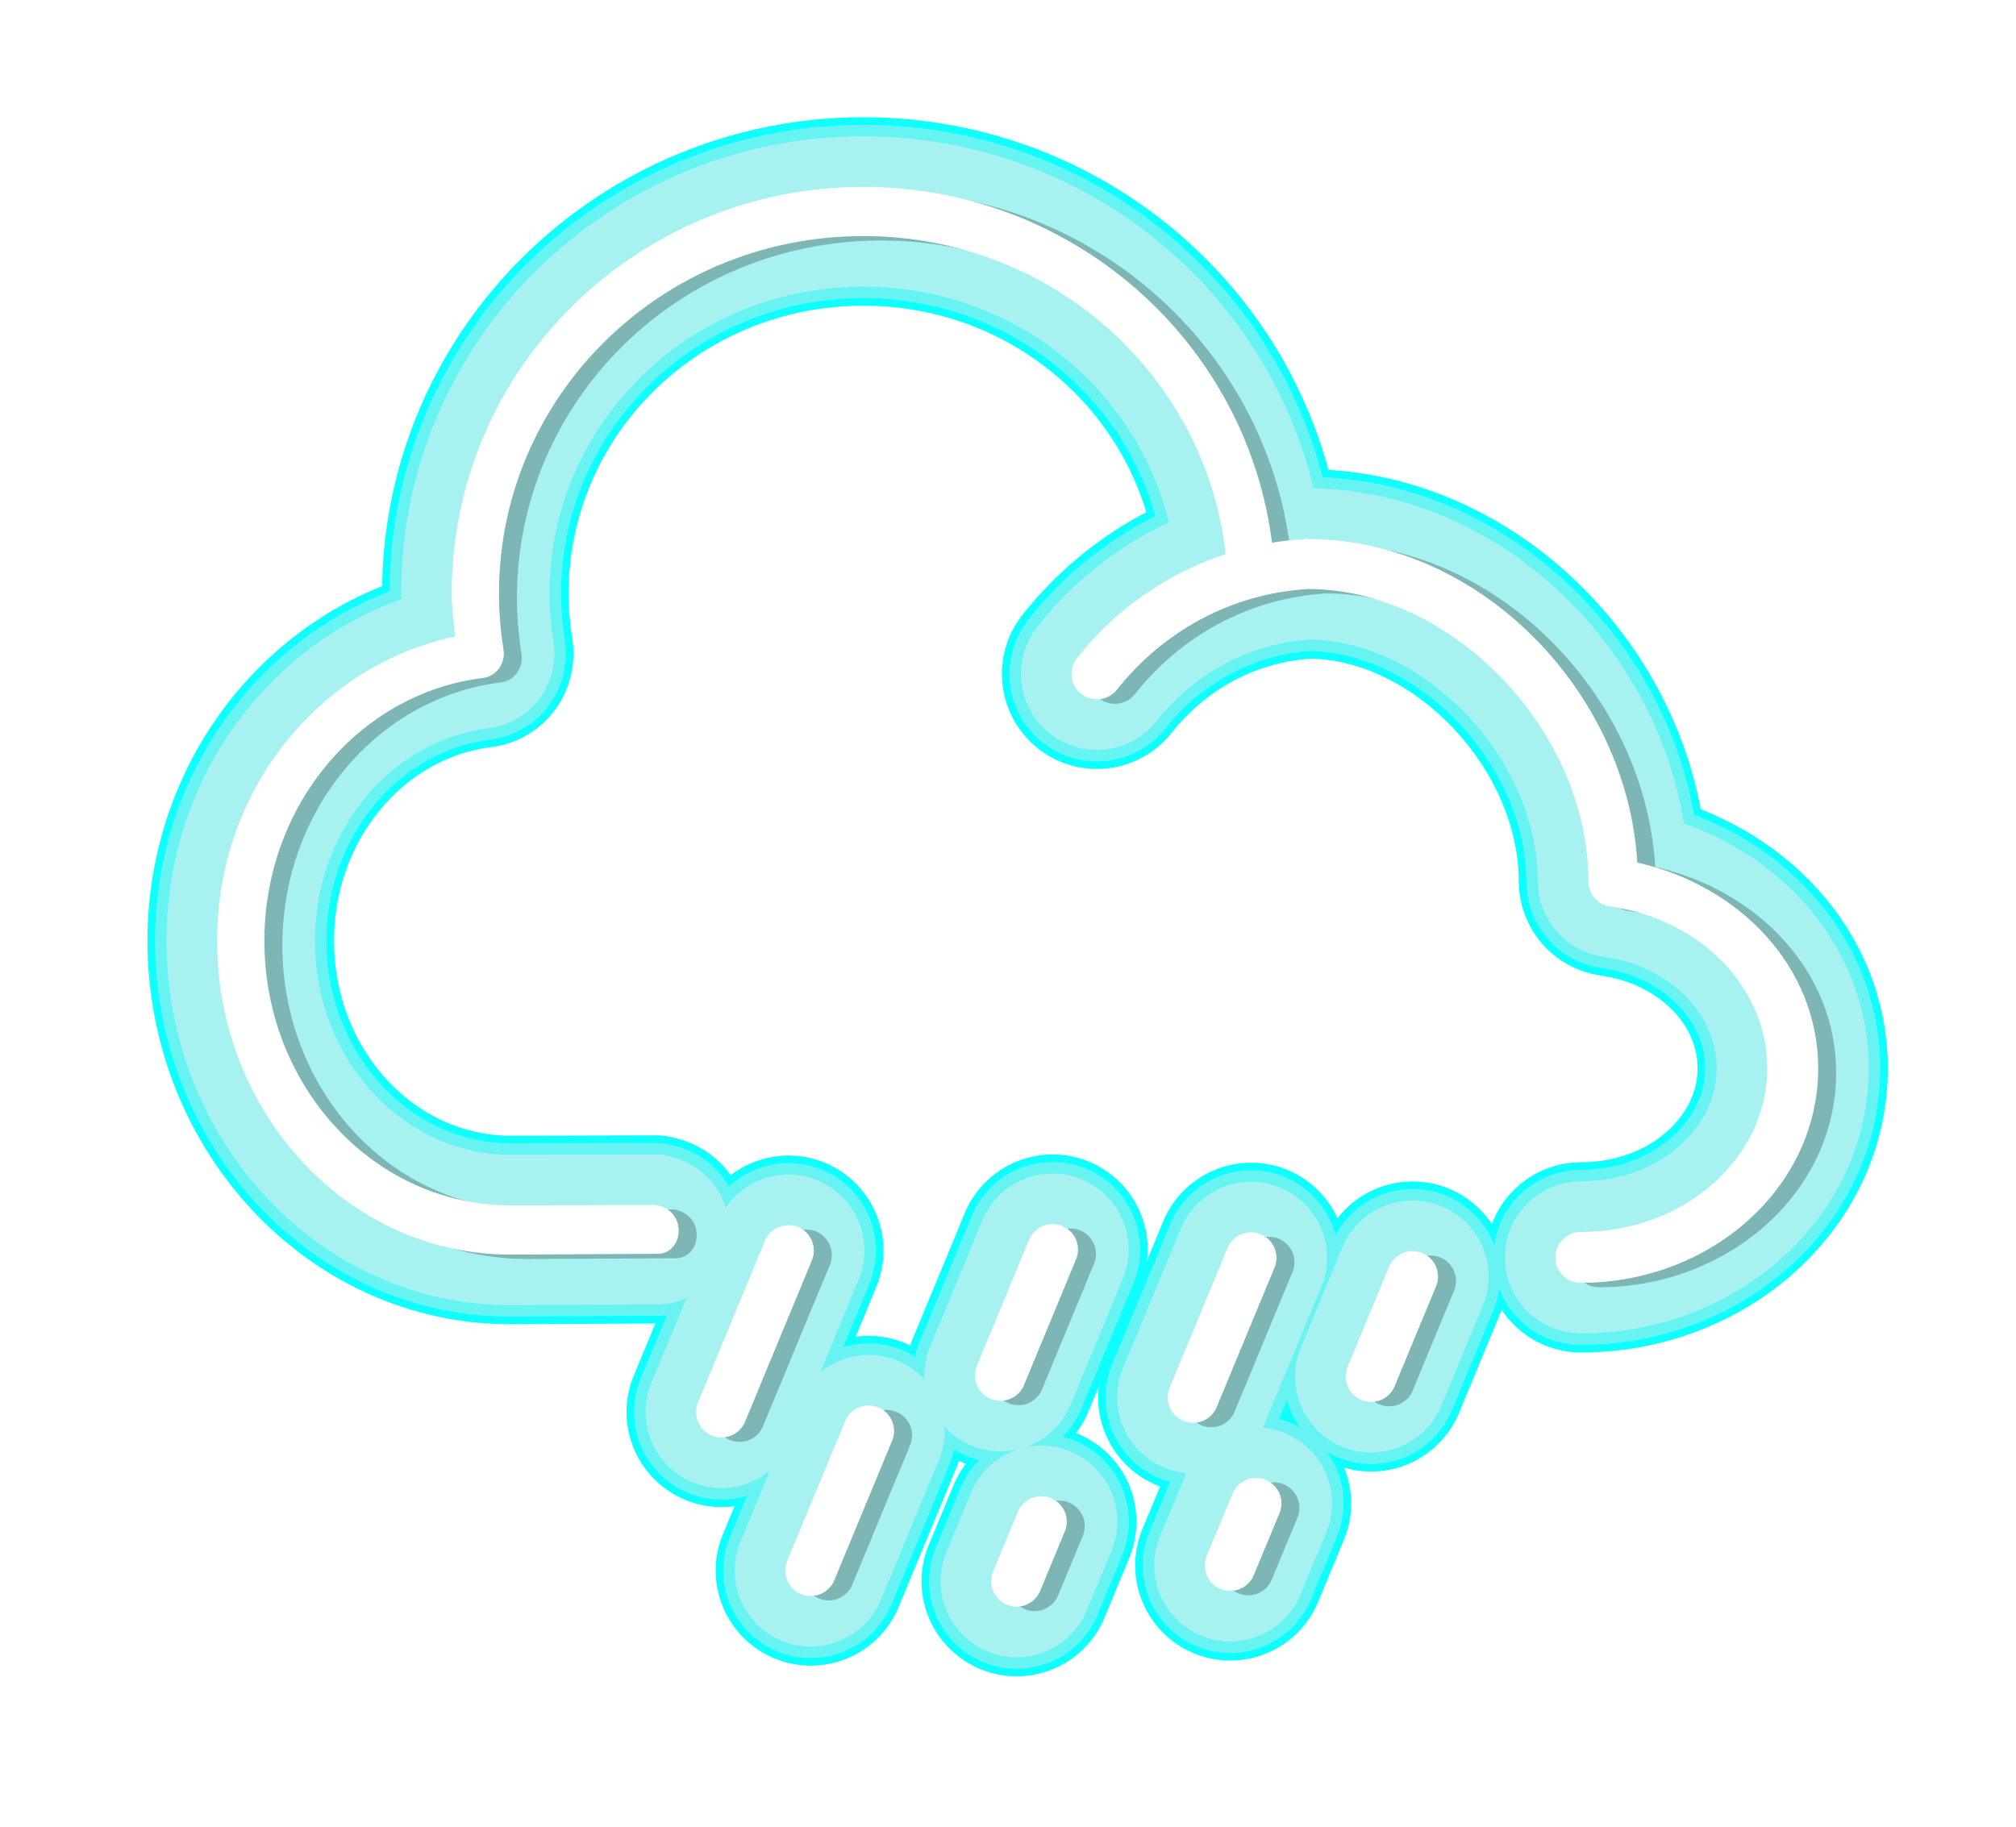 <?xml version="1.0" encoding="UTF-8" standalone="no"?>
<svg
   xmlns:dc="http://purl.org/dc/elements/1.1/"
   xmlns:cc="http://creativecommons.org/ns#"
   xmlns:rdf="http://www.w3.org/1999/02/22-rdf-syntax-ns#"
   xmlns:svg="http://www.w3.org/2000/svg"
   xmlns="http://www.w3.org/2000/svg"
   xmlns:sodipodi="http://sodipodi.sourceforge.net/DTD/sodipodi-0.dtd"
   xmlns:inkscape="http://www.inkscape.org/namespaces/inkscape"
   width="767.244"
   height="695.433"
   viewBox="0 0 203 184"
   version="1.1"
   id="svg8"
   inkscape:version="1.0.2 (e86c8708, 2021-01-15)"
   sodipodi:docname="09d.svg">
  <defs
     id="defs2">
    <filter
       inkscape:collect="always"
       style="color-interpolation-filters:sRGB"
       id="filter1125"
       x="-0.06"
       width="1.12"
       y="-0.068"
       height="1.135">
      <feGaussianBlur
         inkscape:collect="always"
         stdDeviation="0.416"
         id="feGaussianBlur1127" />
    </filter>
    <filter
       inkscape:collect="always"
       style="color-interpolation-filters:sRGB"
       id="filter1161"
       x="-0.09"
       width="1.18"
       y="-0.102"
       height="1.203">
      <feGaussianBlur
         inkscape:collect="always"
         stdDeviation="0.625"
         id="feGaussianBlur1163" />
    </filter>
    <filter
       inkscape:collect="always"
       style="color-interpolation-filters:sRGB"
       id="filter1165"
       x="-0.102"
       width="1.204"
       y="-0.115"
       height="1.23">
      <feGaussianBlur
         inkscape:collect="always"
         stdDeviation="0.707"
         id="feGaussianBlur1167" />
    </filter>
  </defs>
  <sodipodi:namedview
     id="base"
     pagecolor="#080808"
     bordercolor="#666666"
     borderopacity="1.0"
     inkscape:pageopacity="0"
     inkscape:pageshadow="2"
     inkscape:zoom="0.62237762"
     inkscape:cx="277.82467"
     inkscape:cy="475.67318"
     inkscape:document-units="px"
     inkscape:current-layer="layer1"
     inkscape:document-rotation="0"
     showgrid="false"
     inkscape:pagecheckerboard="false"
     inkscape:window-width="1651"
     inkscape:window-height="942"
     inkscape:window-x="230"
     inkscape:window-y="51"
     inkscape:window-maximized="0"
     showborder="true"
     units="px" />
  <g
     inkscape:label="Layer 1"
     inkscape:groupmode="layer"
     id="layer1">
    <path
       style="opacity:0.855;fill:#0fffff;fill-opacity:1;stroke:#55f5f5;stroke-width:3.78;stroke-linecap:round;stroke-linejoin:round;stroke-opacity:0.686"
       d=""
       id="path926"
       transform="scale(0.265)" />
    <path
       style="opacity:0.855;fill:#0fffff;fill-opacity:1;stroke:#55f5f5;stroke-width:3.78;stroke-linecap:round;stroke-linejoin:round;stroke-opacity:0.686"
       d=""
       id="path934"
       transform="scale(0.265)" />
    <g
       id="g123"
       transform="matrix(9.677,0,0,9.677,723.164,-80.273)">
      <g
         id="g858"
         style="fill:#0fffff;fill-opacity:1;stroke:#0fffff;stroke-width:1.45;stroke-miterlimit:4;stroke-dasharray:none;stroke-opacity:1;filter:url(#filter1165)"
         transform="translate(-26.569,-25.235)">
        <path
           style="color:#000000;font-style:normal;font-variant:normal;font-weight:normal;font-stretch:normal;font-size:medium;line-height:normal;font-family:sans-serif;font-variant-ligatures:normal;font-variant-position:normal;font-variant-caps:normal;font-variant-numeric:normal;font-variant-alternates:normal;font-variant-east-asian:normal;font-feature-settings:normal;font-variation-settings:normal;text-indent:0;text-align:start;text-decoration:none;text-decoration-line:none;text-decoration-style:solid;text-decoration-color:#000000;letter-spacing:normal;word-spacing:normal;text-transform:none;writing-mode:lr-tb;direction:ltr;text-orientation:mixed;dominant-baseline:auto;baseline-shift:baseline;text-anchor:start;white-space:normal;shape-padding:0;shape-margin:0;inline-size:0;clip-rule:nonzero;display:inline;overflow:visible;visibility:visible;isolation:auto;mix-blend-mode:normal;color-interpolation:sRGB;color-interpolation-filters:linearRGB;solid-color:#000000;solid-opacity:1;vector-effect:none;fill:#0fffff;fill-opacity:1;fill-rule:nonzero;stroke:#0fffff;stroke-width:1.45;stroke-linecap:round;stroke-linejoin:round;stroke-miterlimit:4;stroke-dasharray:none;stroke-dashoffset:0;stroke-opacity:1;color-rendering:auto;image-rendering:auto;shape-rendering:auto;text-rendering:auto;enable-background:accumulate;stop-color:#000000"
           d="m -37.333,49.102 a 0.265,0.265 0 0 0 -0.237,0.163 l -0.257,0.62 a 0.265,0.265 0 0 0 0.143,0.346 0.265,0.265 0 0 0 0.346,-0.143 l 0.257,-0.62 a 0.265,0.265 0 0 0 -0.143,-0.346 0.265,0.265 0 0 0 -0.109,-0.02 z"
           id="line4023" />
        <path
           style="color:#000000;font-style:normal;font-variant:normal;font-weight:normal;font-stretch:normal;font-size:medium;line-height:normal;font-family:sans-serif;font-variant-ligatures:normal;font-variant-position:normal;font-variant-caps:normal;font-variant-numeric:normal;font-variant-alternates:normal;font-variant-east-asian:normal;font-feature-settings:normal;font-variation-settings:normal;text-indent:0;text-align:start;text-decoration:none;text-decoration-line:none;text-decoration-style:solid;text-decoration-color:#000000;letter-spacing:normal;word-spacing:normal;text-transform:none;writing-mode:lr-tb;direction:ltr;text-orientation:mixed;dominant-baseline:auto;baseline-shift:baseline;text-anchor:start;white-space:normal;shape-padding:0;shape-margin:0;inline-size:0;clip-rule:nonzero;display:inline;overflow:visible;visibility:visible;isolation:auto;mix-blend-mode:normal;color-interpolation:sRGB;color-interpolation-filters:linearRGB;solid-color:#000000;solid-opacity:1;vector-effect:none;fill:#0fffff;fill-opacity:1;fill-rule:nonzero;stroke:#0fffff;stroke-width:1.45;stroke-linecap:round;stroke-linejoin:round;stroke-miterlimit:4;stroke-dasharray:none;stroke-dashoffset:0;stroke-opacity:1;color-rendering:auto;image-rendering:auto;shape-rendering:auto;text-rendering:auto;enable-background:accumulate;stop-color:#000000"
           d="m -39.13,48.158 a 0.265,0.265 0 0 0 -0.237,0.163 l -0.602,1.453 a 0.265,0.265 0 0 0 0.143,0.346 0.265,0.265 0 0 0 0.346,-0.143 l 0.602,-1.453 a 0.265,0.265 0 0 0 -0.143,-0.346 0.265,0.265 0 0 0 -0.109,-0.02 z"
           id="line4025" />
        <path
           style="color:#000000;font-style:normal;font-variant:normal;font-weight:normal;font-stretch:normal;font-size:medium;line-height:normal;font-family:sans-serif;font-variant-ligatures:normal;font-variant-position:normal;font-variant-caps:normal;font-variant-numeric:normal;font-variant-alternates:normal;font-variant-east-asian:normal;font-feature-settings:normal;font-variation-settings:normal;text-indent:0;text-align:start;text-decoration:none;text-decoration-line:none;text-decoration-style:solid;text-decoration-color:#000000;letter-spacing:normal;word-spacing:normal;text-transform:none;writing-mode:lr-tb;direction:ltr;text-orientation:mixed;dominant-baseline:auto;baseline-shift:baseline;text-anchor:start;white-space:normal;shape-padding:0;shape-margin:0;inline-size:0;clip-rule:nonzero;display:inline;overflow:visible;visibility:visible;isolation:auto;mix-blend-mode:normal;color-interpolation:sRGB;color-interpolation-filters:linearRGB;solid-color:#000000;solid-opacity:1;vector-effect:none;fill:#0fffff;fill-opacity:1;fill-rule:nonzero;stroke:#0fffff;stroke-width:1.45;stroke-linecap:round;stroke-linejoin:round;stroke-miterlimit:4;stroke-dasharray:none;stroke-dashoffset:0;stroke-opacity:1;color-rendering:auto;image-rendering:auto;shape-rendering:auto;text-rendering:auto;enable-background:accumulate;stop-color:#000000"
           d="m -39.965,46.282 a 0.265,0.265 0 0 0 -0.237,0.163 l -0.695,1.679 a 0.265,0.265 0 0 0 0.143,0.346 0.265,0.265 0 0 0 0.346,-0.144 l 0.695,-1.679 a 0.265,0.265 0 0 0 -0.143,-0.346 0.265,0.265 0 0 0 -0.109,-0.02 z"
           id="line4027" />
        <path
           style="color:#000000;font-style:normal;font-variant:normal;font-weight:normal;font-stretch:normal;font-size:medium;line-height:normal;font-family:sans-serif;font-variant-ligatures:normal;font-variant-position:normal;font-variant-caps:normal;font-variant-numeric:normal;font-variant-alternates:normal;font-variant-east-asian:normal;font-feature-settings:normal;font-variation-settings:normal;text-indent:0;text-align:start;text-decoration:none;text-decoration-line:none;text-decoration-style:solid;text-decoration-color:#000000;letter-spacing:normal;word-spacing:normal;text-transform:none;writing-mode:lr-tb;direction:ltr;text-orientation:mixed;dominant-baseline:auto;baseline-shift:baseline;text-anchor:start;white-space:normal;shape-padding:0;shape-margin:0;inline-size:0;clip-rule:nonzero;display:inline;overflow:visible;visibility:visible;isolation:auto;mix-blend-mode:normal;color-interpolation:sRGB;color-interpolation-filters:linearRGB;solid-color:#000000;solid-opacity:1;vector-effect:none;fill:#0fffff;fill-opacity:1;fill-rule:nonzero;stroke:#0fffff;stroke-width:1.45;stroke-linecap:round;stroke-linejoin:round;stroke-miterlimit:4;stroke-dasharray:none;stroke-dashoffset:0;stroke-opacity:1;color-rendering:auto;image-rendering:auto;shape-rendering:auto;text-rendering:auto;enable-background:accumulate;stop-color:#000000"
           d="m -35.099,48.912 a 0.265,0.265 0 0 0 -0.237,0.163 l -0.268,0.646 a 0.265,0.265 0 0 0 0.143,0.346 0.265,0.265 0 0 0 0.346,-0.144 l 0.268,-0.645 a 0.265,0.265 0 0 0 -0.143,-0.346 0.265,0.265 0 0 0 -0.109,-0.02 z"
           id="line4029" />
        <path
           style="color:#000000;font-style:normal;font-variant:normal;font-weight:normal;font-stretch:normal;font-size:medium;line-height:normal;font-family:sans-serif;font-variant-ligatures:normal;font-variant-position:normal;font-variant-caps:normal;font-variant-numeric:normal;font-variant-alternates:normal;font-variant-east-asian:normal;font-feature-settings:normal;font-variation-settings:normal;text-indent:0;text-align:start;text-decoration:none;text-decoration-line:none;text-decoration-style:solid;text-decoration-color:#000000;letter-spacing:normal;word-spacing:normal;text-transform:none;writing-mode:lr-tb;direction:ltr;text-orientation:mixed;dominant-baseline:auto;baseline-shift:baseline;text-anchor:start;white-space:normal;shape-padding:0;shape-margin:0;inline-size:0;clip-rule:nonzero;display:inline;overflow:visible;visibility:visible;isolation:auto;mix-blend-mode:normal;color-interpolation:sRGB;color-interpolation-filters:linearRGB;solid-color:#000000;solid-opacity:1;vector-effect:none;fill:#0fffff;fill-opacity:1;fill-rule:nonzero;stroke:#0fffff;stroke-width:1.45;stroke-linecap:round;stroke-linejoin:round;stroke-miterlimit:4;stroke-dasharray:none;stroke-dashoffset:0;stroke-opacity:1;color-rendering:auto;image-rendering:auto;shape-rendering:auto;text-rendering:auto;enable-background:accumulate;stop-color:#000000"
           d="m -35.151,46.356 a 0.265,0.265 0 0 0 -0.237,0.163 l -0.602,1.453 a 0.265,0.265 0 0 0 0.144,0.346 0.265,0.265 0 0 0 0.345,-0.143 l 0.602,-1.453 a 0.265,0.265 0 0 0 -0.143,-0.346 0.265,0.265 0 0 0 -0.109,-0.02 z"
           id="line4031" />
        <path
           style="color:#000000;font-style:normal;font-variant:normal;font-weight:normal;font-stretch:normal;font-size:medium;line-height:normal;font-family:sans-serif;font-variant-ligatures:normal;font-variant-position:normal;font-variant-caps:normal;font-variant-numeric:normal;font-variant-alternates:normal;font-variant-east-asian:normal;font-feature-settings:normal;font-variation-settings:normal;text-indent:0;text-align:start;text-decoration:none;text-decoration-line:none;text-decoration-style:solid;text-decoration-color:#000000;letter-spacing:normal;word-spacing:normal;text-transform:none;writing-mode:lr-tb;direction:ltr;text-orientation:mixed;dominant-baseline:auto;baseline-shift:baseline;text-anchor:start;white-space:normal;shape-padding:0;shape-margin:0;inline-size:0;clip-rule:nonzero;display:inline;overflow:visible;visibility:visible;isolation:auto;mix-blend-mode:normal;color-interpolation:sRGB;color-interpolation-filters:linearRGB;solid-color:#000000;solid-opacity:1;vector-effect:none;fill:#0fffff;fill-opacity:1;fill-rule:nonzero;stroke:#0fffff;stroke-width:1.45;stroke-linecap:round;stroke-linejoin:round;stroke-miterlimit:4;stroke-dasharray:none;stroke-dashoffset:0;stroke-opacity:1;color-rendering:auto;image-rendering:auto;shape-rendering:auto;text-rendering:auto;enable-background:accumulate;stop-color:#000000"
           d="m -33.47,46.551 a 0.265,0.265 0 0 0 -0.237,0.163 l -0.431,1.04 a 0.265,0.265 0 0 0 0.143,0.346 0.265,0.265 0 0 0 0.346,-0.143 l 0.431,-1.04 a 0.265,0.265 0 0 0 -0.143,-0.346 0.265,0.265 0 0 0 -0.109,-0.02 z"
           id="line4033" />
        <path
           style="color:#000000;font-style:normal;font-variant:normal;font-weight:normal;font-stretch:normal;font-size:medium;line-height:normal;font-family:sans-serif;font-variant-ligatures:normal;font-variant-position:normal;font-variant-caps:normal;font-variant-numeric:normal;font-variant-alternates:normal;font-variant-east-asian:normal;font-feature-settings:normal;font-variation-settings:normal;text-indent:0;text-align:start;text-decoration:none;text-decoration-line:none;text-decoration-style:solid;text-decoration-color:#000000;letter-spacing:normal;word-spacing:normal;text-transform:none;writing-mode:lr-tb;direction:ltr;text-orientation:mixed;dominant-baseline:auto;baseline-shift:baseline;text-anchor:start;white-space:normal;shape-padding:0;shape-margin:0;inline-size:0;clip-rule:nonzero;display:inline;overflow:visible;visibility:visible;isolation:auto;mix-blend-mode:normal;color-interpolation:sRGB;color-interpolation-filters:linearRGB;solid-color:#000000;solid-opacity:1;vector-effect:none;fill:#0fffff;fill-opacity:1;fill-rule:nonzero;stroke:#0fffff;stroke-width:1.45;stroke-linecap:round;stroke-linejoin:round;stroke-miterlimit:4;stroke-dasharray:none;stroke-dashoffset:0;stroke-opacity:1;color-rendering:auto;image-rendering:auto;shape-rendering:auto;text-rendering:auto;enable-background:accumulate;stop-color:#000000"
           d="m -37.216,46.27 a 0.265,0.265 0 0 0 -0.237,0.163 l -0.542,1.309 a 0.265,0.265 0 0 0 0.143,0.346 0.265,0.265 0 0 0 0.346,-0.143 l 0.542,-1.309 a 0.265,0.265 0 0 0 -0.143,-0.346 0.265,0.265 0 0 0 -0.109,-0.02 z"
           id="line4035"
           inkscape:transform-center-x="26.516504"
           inkscape:transform-center-y="-2.298097" />
        <path
           id="path15685"
           style="color:#000000;font-style:normal;font-variant:normal;font-weight:normal;font-stretch:normal;font-size:medium;line-height:normal;font-family:sans-serif;font-variant-ligatures:normal;font-variant-position:normal;font-variant-caps:normal;font-variant-numeric:normal;font-variant-alternates:normal;font-variant-east-asian:normal;font-feature-settings:normal;font-variation-settings:normal;text-indent:0;text-align:start;text-decoration:none;text-decoration-line:none;text-decoration-style:solid;text-decoration-color:#000000;letter-spacing:normal;word-spacing:normal;text-transform:none;writing-mode:lr-tb;direction:ltr;text-orientation:mixed;dominant-baseline:auto;baseline-shift:baseline;text-anchor:start;white-space:normal;shape-padding:0;shape-margin:0;inline-size:0;clip-rule:nonzero;display:inline;overflow:visible;visibility:visible;isolation:auto;mix-blend-mode:normal;color-interpolation:sRGB;color-interpolation-filters:linearRGB;solid-color:#000000;solid-opacity:1;vector-effect:none;fill:#0fffff;fill-opacity:1;fill-rule:nonzero;stroke:#0fffff;stroke-width:1.45;stroke-linecap:round;stroke-linejoin:round;stroke-miterlimit:4;stroke-dasharray:none;stroke-dashoffset:0;stroke-opacity:1;color-rendering:auto;image-rendering:auto;shape-rendering:auto;text-rendering:auto;enable-background:accumulate;stop-color:#000000"
           d="m -34.557,39.134 c 9.5e-5,5.29e-4 -5.29e-4,5.29e-4 -5.29e-4,0.001 5.8e-5,0.001 0.001,0.003 0,0.003 -0.001,2e-6 -0.002,10e-6 -0.003,0 -2.33e-4,2e-6 -0.001,-8e-6 -0.002,0 0,0 -5.29e-4,0 -5.29e-4,0 h -5.29e-4 -5.29e-4 c -5.29e-4,-4e-5 -0.001,2.3e-5 -0.002,0 -5.29e-4,-2.7e-5 -0.001,2.64e-4 -0.002,0 -2.65e-4,-2.65e-4 5.29e-4,-7.94e-4 5.29e-4,-0.001 -0.001,-0.002 -2.64e-4,-0.001 -0.001,-0.002 -2.04e-4,0 -2.65e-4,0 -5.29e-4,0 -5.3e-4,-6e-6 -0.001,10e-6 -0.002,0 -2.64e-4,-2.65e-4 -2.49e-4,0.002 -5.29e-4,0.001 h -5.29e-4 c -5.6e-5,0.001 3.7e-5,0.002 0,0.003 h -5.29e-4 c -5.3e-4,-6e-6 -0.002,2e-6 -0.002,0 -7.94e-4,-8e-6 -0.002,7.93e-4 -0.003,0 -2.64e-4,-0.001 -2.64e-4,-0.002 -5.29e-4,-0.003 h -0.001 -5.3e-4 c -1.56e-4,7.94e-4 1.27e-4,7.94e-4 0,0.002 -1.29e-4,5.3e-4 3e-5,0.001 0,0.002 1.49e-4,-5.29e-4 2.65e-4,-0.001 5.3e-4,-0.002 2.03e-4,1.88e-4 5.29e-4,-7.1e-5 5.29e-4,0.002 0,2.65e-4 -7.94e-4,-3e-6 -0.001,0 -1.32e-4,0 -0.005,2.01e-4 -0.004,0 -5.3e-4,1.69e-4 -7.94e-4,5.29e-4 -0.002,5.29e-4 -5.29e-4,2.28e-4 -0.001,2.65e-4 -0.002,5.29e-4 -0.001,5.29e-4 -0.003,0.001 -0.004,0.001 -0.001,0 -0.003,2e-6 -0.004,0 -0.001,0 -0.002,-3e-6 -0.004,0 -7.94e-4,-6e-6 -0.002,-8.5e-5 -0.003,0 -2.64e-4,2.6e-5 -0.004,2.64e-4 -0.003,0 -7.94e-4,2.64e-4 -0.002,0.001 -0.003,0.002 -0.003,7.94e-4 -0.003,5.29e-4 -0.005,5.29e-4 h -0.002 c -0.002,0 -0.003,-1.27e-4 -0.005,-5.29e-4 -2.64e-4,-7.7e-5 -7.93e-4,1.32e-4 -0.001,0 0,0 5.29e-4,5.29e-4 5.29e-4,5.29e-4 -2.19e-4,2.65e-4 0.003,-7.93e-4 -0.004,0.001 h -0.005 -0.004 -0.011 -0.003 c -5.29e-4,0 -0.001,5e-6 -0.002,0 0,2.59e-4 -7.94e-4,0 -0.001,0 h -0.003 -0.005 -0.004 c -2.65e-4,0 -1.51e-4,-5.3e-4 -5.29e-4,-5.3e-4 -0.923,0.079 -1.742,0.539 -2.291,1.235 -0.09,0.115 -0.071,0.281 0.044,0.372 0.115,0.09 0.281,0.071 0.372,-0.044 0.479,-0.606 1.19,-1.002 1.995,-1.048 1.502,0.005 2.911,1.482 2.911,3.043 2.4e-5,0.132 0.097,0.244 0.228,0.262 0.94,0.131 1.633,0.844 1.633,1.682 0,0.927 -0.849,1.704 -1.939,1.704 -0.146,0 -0.265,0.118 -0.265,0.265 0,0.146 0.118,0.265 0.265,0.265 1.345,0 2.469,-0.986 2.469,-2.233 0,-1.056 -0.819,-1.902 -1.882,-2.141 -0.106,-1.751 -1.581,-3.293 -3.304,-3.365 -5.3e-4,-2.4e-5 -0.001,2.1e-5 -0.002,0 -0.003,-1.3e-4 -0.006,-0.001 -0.009,-0.001 -0.001,-5.3e-5 -0.003,5.1e-5 -0.004,0 h -0.003 -5.3e-4 -0.003 -0.002 c 0,0 -5.29e-4,0 -5.29e-4,0 h -5.29e-4 c -7.94e-4,0 -0.001,0 -0.002,0 h -5.29e-4 c -5.29e-4,0 -0.004,-5.5e-5 -0.002,0 -2.64e-4,1.4e-5 -7.94e-4,-3.9e-5 -0.001,0 -2.65e-4,3.7e-5 -7.94e-4,-2.6e-5 -0.001,0 -2.25e-4,1.1e-5 -2.65e-4,0 -5.3e-4,0 -2.64e-4,4e-5 -7.93e-4,2.9e-5 -0.001,0 h -5.29e-4 -5.29e-4 -5.29e-4 c -2.65e-4,3.2e-5 -5.3e-4,0.001 -0.001,0.001 h -0.004 c -7.93e-4,0 -0.002,5e-6 -0.003,0 -0.002,-6e-6 -0.003,-3.5e-5 -0.005,0 -0.001,-6.4e-5 -0.002,-2.28e-4 -0.003,0 -0.001,-5.29e-4 -0.002,-5.29e-4 -0.003,-0.001 -0.001,-2e-6 -0.002,0 -0.003,0 -2.12e-4,3e-6 -2.64e-4,-8e-6 -5.29e-4,0 -5.29e-4,-1e-5 -0.001,8e-6 -0.002,0 8e-5,-6e-5 -2.64e-4,2.7e-5 -5.29e-4,0 -2.64e-4,4e-5 -0.001,2.65e-4 -0.001,0 -1.03e-4,-2.64e-4 -5.29e-4,2.65e-4 -5.29e-4,0 -0.002,7.94e-4 -0.004,-6.8e-5 -0.006,-5.29e-4 -5.29e-4,-1.11e-4 -7.94e-4,-2.64e-4 -0.001,-5.29e-4 h -0.002 -0.002 -0.003 -5.29e-4 -0.004 -0.001 -0.002 -0.001 -0.004 c -5.29e-4,-5e-6 -7.94e-4,-2.6e-5 -0.001,0 h -0.002 -0.003 -0.003 -0.002 -0.002 -0.003 -0.004 -0.003 -0.002 c -0.001,0 -0.002,0 -0.003,0 -0.003,-3e-6 -0.005,-5e-6 -0.008,0 -1.32e-4,0 -0.006,2.65e-4 -0.003,0 -0.003,5.29e-4 -0.005,2.41e-4 -0.008,0 0.001,-5.29e-4 3e-6,-7.94e-4 5.29e-4,-0.001 -7.93e-4,2.64e-4 -0.002,0.002 -0.003,0.002 0,0 -5.29e-4,0 -5.29e-4,0 -0.001,2.9e-5 -1.38e-4,-0.002 0,-0.003 2.3e-5,-2.44e-4 3.4e-5,-2.65e-4 0,-5.29e-4 -7.4e-5,-2.33e-4 4.7e-5,-2.65e-4 0,-5.3e-4 z m -0.046,0.007 c 0.001,-2.65e-4 0.002,-0.001 0.003,-0.002 1.35e-4,-2.64e-4 5.29e-4,-5.29e-4 5.29e-4,-0.001 -0.002,0.003 -0.004,0.004 -0.007,0.003 0.001,-2.12e-4 0.003,-2.65e-4 0.004,-5.3e-4 z" />
        <path
           id="path15683"
           style="color:#000000;font-style:normal;font-variant:normal;font-weight:normal;font-stretch:normal;font-size:medium;line-height:normal;font-family:sans-serif;font-variant-ligatures:normal;font-variant-position:normal;font-variant-caps:normal;font-variant-numeric:normal;font-variant-alternates:normal;font-variant-east-asian:normal;font-feature-settings:normal;font-variation-settings:normal;text-indent:0;text-align:start;text-decoration:none;text-decoration-line:none;text-decoration-style:solid;text-decoration-color:#000000;letter-spacing:normal;word-spacing:normal;text-transform:none;writing-mode:lr-tb;direction:ltr;text-orientation:mixed;dominant-baseline:auto;baseline-shift:baseline;text-anchor:start;white-space:normal;shape-padding:0;shape-margin:0;inline-size:0;clip-rule:nonzero;display:inline;overflow:visible;visibility:visible;isolation:auto;mix-blend-mode:normal;color-interpolation:sRGB;color-interpolation-filters:linearRGB;solid-color:#000000;solid-opacity:1;vector-effect:none;fill:#0fffff;fill-opacity:1;fill-rule:nonzero;stroke:#0fffff;stroke-width:1.45;stroke-linecap:round;stroke-linejoin:round;stroke-miterlimit:4;stroke-dasharray:none;stroke-dashoffset:0;stroke-opacity:1;color-rendering:auto;image-rendering:auto;shape-rendering:auto;text-rendering:auto;enable-background:accumulate;stop-color:#000000"
           d="m -39.177,35.475 c -2.356,0 -4.284,1.889 -4.284,4.231 0,0.152 0.02,0.3 0.036,0.448 -1.407,0.298 -2.477,1.589 -2.477,3.168 0,1.796 1.371,3.275 3.063,3.265 l 1.496,-0.008 c 0.3,0.022 0.349,-0.455 0.004,-0.508 l -1.5,0.004 c -1.419,0.004 -2.571,-1.227 -2.571,-2.753 0,-1.42 0.997,-2.579 2.274,-2.736 0.14,-0.017 0.237,-0.152 0.214,-0.297 -0.03,-0.189 -0.047,-0.385 -0.047,-0.583 0,-2.05 1.688,-3.719 3.792,-3.719 1.988,0 3.604,1.493 3.777,3.382 0.013,0.141 0.133,0.244 0.268,0.23 0.135,-0.013 0.235,-0.138 0.222,-0.279 -0.198,-2.163 -2.042,-3.845 -4.267,-3.845 z"
           sodipodi:nodetypes="sscssccssccsscccss" />
      </g>
      <g
         id="g878"
         transform="translate(-26.569,-25.235)"
         style="fill:#68f3f3;fill-opacity:1;stroke:#68f3f3;stroke-width:1.291;stroke-miterlimit:4;stroke-dasharray:none;stroke-opacity:1;filter:url(#filter1161)">
        <path
           style="color:#000000;font-style:normal;font-variant:normal;font-weight:normal;font-stretch:normal;font-size:medium;line-height:normal;font-family:sans-serif;font-variant-ligatures:normal;font-variant-position:normal;font-variant-caps:normal;font-variant-numeric:normal;font-variant-alternates:normal;font-variant-east-asian:normal;font-feature-settings:normal;font-variation-settings:normal;text-indent:0;text-align:start;text-decoration:none;text-decoration-line:none;text-decoration-style:solid;text-decoration-color:#000000;letter-spacing:normal;word-spacing:normal;text-transform:none;writing-mode:lr-tb;direction:ltr;text-orientation:mixed;dominant-baseline:auto;baseline-shift:baseline;text-anchor:start;white-space:normal;shape-padding:0;shape-margin:0;inline-size:0;clip-rule:nonzero;display:inline;overflow:visible;visibility:visible;isolation:auto;mix-blend-mode:normal;color-interpolation:sRGB;color-interpolation-filters:linearRGB;solid-color:#000000;solid-opacity:1;vector-effect:none;fill:#68f3f3;fill-opacity:1;fill-rule:nonzero;stroke:#68f3f3;stroke-width:1.291;stroke-linecap:round;stroke-linejoin:round;stroke-miterlimit:4;stroke-dasharray:none;stroke-dashoffset:0;stroke-opacity:1;color-rendering:auto;image-rendering:auto;shape-rendering:auto;text-rendering:auto;enable-background:accumulate;stop-color:#000000"
           d="m -37.333,49.102 a 0.265,0.265 0 0 0 -0.237,0.163 l -0.257,0.62 a 0.265,0.265 0 0 0 0.143,0.346 0.265,0.265 0 0 0 0.346,-0.143 l 0.257,-0.62 a 0.265,0.265 0 0 0 -0.143,-0.346 0.265,0.265 0 0 0 -0.109,-0.02 z"
           id="path860" />
        <path
           style="color:#000000;font-style:normal;font-variant:normal;font-weight:normal;font-stretch:normal;font-size:medium;line-height:normal;font-family:sans-serif;font-variant-ligatures:normal;font-variant-position:normal;font-variant-caps:normal;font-variant-numeric:normal;font-variant-alternates:normal;font-variant-east-asian:normal;font-feature-settings:normal;font-variation-settings:normal;text-indent:0;text-align:start;text-decoration:none;text-decoration-line:none;text-decoration-style:solid;text-decoration-color:#000000;letter-spacing:normal;word-spacing:normal;text-transform:none;writing-mode:lr-tb;direction:ltr;text-orientation:mixed;dominant-baseline:auto;baseline-shift:baseline;text-anchor:start;white-space:normal;shape-padding:0;shape-margin:0;inline-size:0;clip-rule:nonzero;display:inline;overflow:visible;visibility:visible;isolation:auto;mix-blend-mode:normal;color-interpolation:sRGB;color-interpolation-filters:linearRGB;solid-color:#000000;solid-opacity:1;vector-effect:none;fill:#68f3f3;fill-opacity:1;fill-rule:nonzero;stroke:#68f3f3;stroke-width:1.291;stroke-linecap:round;stroke-linejoin:round;stroke-miterlimit:4;stroke-dasharray:none;stroke-dashoffset:0;stroke-opacity:1;color-rendering:auto;image-rendering:auto;shape-rendering:auto;text-rendering:auto;enable-background:accumulate;stop-color:#000000"
           d="m -39.13,48.158 a 0.265,0.265 0 0 0 -0.237,0.163 l -0.602,1.453 a 0.265,0.265 0 0 0 0.143,0.346 0.265,0.265 0 0 0 0.346,-0.143 l 0.602,-1.453 a 0.265,0.265 0 0 0 -0.143,-0.346 0.265,0.265 0 0 0 -0.109,-0.02 z"
           id="path862" />
        <path
           style="color:#000000;font-style:normal;font-variant:normal;font-weight:normal;font-stretch:normal;font-size:medium;line-height:normal;font-family:sans-serif;font-variant-ligatures:normal;font-variant-position:normal;font-variant-caps:normal;font-variant-numeric:normal;font-variant-alternates:normal;font-variant-east-asian:normal;font-feature-settings:normal;font-variation-settings:normal;text-indent:0;text-align:start;text-decoration:none;text-decoration-line:none;text-decoration-style:solid;text-decoration-color:#000000;letter-spacing:normal;word-spacing:normal;text-transform:none;writing-mode:lr-tb;direction:ltr;text-orientation:mixed;dominant-baseline:auto;baseline-shift:baseline;text-anchor:start;white-space:normal;shape-padding:0;shape-margin:0;inline-size:0;clip-rule:nonzero;display:inline;overflow:visible;visibility:visible;isolation:auto;mix-blend-mode:normal;color-interpolation:sRGB;color-interpolation-filters:linearRGB;solid-color:#000000;solid-opacity:1;vector-effect:none;fill:#68f3f3;fill-opacity:1;fill-rule:nonzero;stroke:#68f3f3;stroke-width:1.291;stroke-linecap:round;stroke-linejoin:round;stroke-miterlimit:4;stroke-dasharray:none;stroke-dashoffset:0;stroke-opacity:1;color-rendering:auto;image-rendering:auto;shape-rendering:auto;text-rendering:auto;enable-background:accumulate;stop-color:#000000"
           d="m -39.965,46.282 a 0.265,0.265 0 0 0 -0.237,0.163 l -0.695,1.679 a 0.265,0.265 0 0 0 0.143,0.346 0.265,0.265 0 0 0 0.346,-0.144 l 0.695,-1.679 a 0.265,0.265 0 0 0 -0.143,-0.346 0.265,0.265 0 0 0 -0.109,-0.02 z"
           id="path864" />
        <path
           style="color:#000000;font-style:normal;font-variant:normal;font-weight:normal;font-stretch:normal;font-size:medium;line-height:normal;font-family:sans-serif;font-variant-ligatures:normal;font-variant-position:normal;font-variant-caps:normal;font-variant-numeric:normal;font-variant-alternates:normal;font-variant-east-asian:normal;font-feature-settings:normal;font-variation-settings:normal;text-indent:0;text-align:start;text-decoration:none;text-decoration-line:none;text-decoration-style:solid;text-decoration-color:#000000;letter-spacing:normal;word-spacing:normal;text-transform:none;writing-mode:lr-tb;direction:ltr;text-orientation:mixed;dominant-baseline:auto;baseline-shift:baseline;text-anchor:start;white-space:normal;shape-padding:0;shape-margin:0;inline-size:0;clip-rule:nonzero;display:inline;overflow:visible;visibility:visible;isolation:auto;mix-blend-mode:normal;color-interpolation:sRGB;color-interpolation-filters:linearRGB;solid-color:#000000;solid-opacity:1;vector-effect:none;fill:#68f3f3;fill-opacity:1;fill-rule:nonzero;stroke:#68f3f3;stroke-width:1.291;stroke-linecap:round;stroke-linejoin:round;stroke-miterlimit:4;stroke-dasharray:none;stroke-dashoffset:0;stroke-opacity:1;color-rendering:auto;image-rendering:auto;shape-rendering:auto;text-rendering:auto;enable-background:accumulate;stop-color:#000000"
           d="m -35.099,48.912 a 0.265,0.265 0 0 0 -0.237,0.163 l -0.268,0.646 a 0.265,0.265 0 0 0 0.143,0.346 0.265,0.265 0 0 0 0.346,-0.144 l 0.268,-0.645 a 0.265,0.265 0 0 0 -0.143,-0.346 0.265,0.265 0 0 0 -0.109,-0.02 z"
           id="path866" />
        <path
           style="color:#000000;font-style:normal;font-variant:normal;font-weight:normal;font-stretch:normal;font-size:medium;line-height:normal;font-family:sans-serif;font-variant-ligatures:normal;font-variant-position:normal;font-variant-caps:normal;font-variant-numeric:normal;font-variant-alternates:normal;font-variant-east-asian:normal;font-feature-settings:normal;font-variation-settings:normal;text-indent:0;text-align:start;text-decoration:none;text-decoration-line:none;text-decoration-style:solid;text-decoration-color:#000000;letter-spacing:normal;word-spacing:normal;text-transform:none;writing-mode:lr-tb;direction:ltr;text-orientation:mixed;dominant-baseline:auto;baseline-shift:baseline;text-anchor:start;white-space:normal;shape-padding:0;shape-margin:0;inline-size:0;clip-rule:nonzero;display:inline;overflow:visible;visibility:visible;isolation:auto;mix-blend-mode:normal;color-interpolation:sRGB;color-interpolation-filters:linearRGB;solid-color:#000000;solid-opacity:1;vector-effect:none;fill:#68f3f3;fill-opacity:1;fill-rule:nonzero;stroke:#68f3f3;stroke-width:1.291;stroke-linecap:round;stroke-linejoin:round;stroke-miterlimit:4;stroke-dasharray:none;stroke-dashoffset:0;stroke-opacity:1;color-rendering:auto;image-rendering:auto;shape-rendering:auto;text-rendering:auto;enable-background:accumulate;stop-color:#000000"
           d="m -35.151,46.356 a 0.265,0.265 0 0 0 -0.237,0.163 l -0.602,1.453 a 0.265,0.265 0 0 0 0.144,0.346 0.265,0.265 0 0 0 0.345,-0.143 l 0.602,-1.453 a 0.265,0.265 0 0 0 -0.143,-0.346 0.265,0.265 0 0 0 -0.109,-0.02 z"
           id="path868" />
        <path
           style="color:#000000;font-style:normal;font-variant:normal;font-weight:normal;font-stretch:normal;font-size:medium;line-height:normal;font-family:sans-serif;font-variant-ligatures:normal;font-variant-position:normal;font-variant-caps:normal;font-variant-numeric:normal;font-variant-alternates:normal;font-variant-east-asian:normal;font-feature-settings:normal;font-variation-settings:normal;text-indent:0;text-align:start;text-decoration:none;text-decoration-line:none;text-decoration-style:solid;text-decoration-color:#000000;letter-spacing:normal;word-spacing:normal;text-transform:none;writing-mode:lr-tb;direction:ltr;text-orientation:mixed;dominant-baseline:auto;baseline-shift:baseline;text-anchor:start;white-space:normal;shape-padding:0;shape-margin:0;inline-size:0;clip-rule:nonzero;display:inline;overflow:visible;visibility:visible;isolation:auto;mix-blend-mode:normal;color-interpolation:sRGB;color-interpolation-filters:linearRGB;solid-color:#000000;solid-opacity:1;vector-effect:none;fill:#68f3f3;fill-opacity:1;fill-rule:nonzero;stroke:#68f3f3;stroke-width:1.291;stroke-linecap:round;stroke-linejoin:round;stroke-miterlimit:4;stroke-dasharray:none;stroke-dashoffset:0;stroke-opacity:1;color-rendering:auto;image-rendering:auto;shape-rendering:auto;text-rendering:auto;enable-background:accumulate;stop-color:#000000"
           d="m -33.47,46.551 a 0.265,0.265 0 0 0 -0.237,0.163 l -0.431,1.04 a 0.265,0.265 0 0 0 0.143,0.346 0.265,0.265 0 0 0 0.346,-0.143 l 0.431,-1.04 a 0.265,0.265 0 0 0 -0.143,-0.346 0.265,0.265 0 0 0 -0.109,-0.02 z"
           id="path870" />
        <path
           style="color:#000000;font-style:normal;font-variant:normal;font-weight:normal;font-stretch:normal;font-size:medium;line-height:normal;font-family:sans-serif;font-variant-ligatures:normal;font-variant-position:normal;font-variant-caps:normal;font-variant-numeric:normal;font-variant-alternates:normal;font-variant-east-asian:normal;font-feature-settings:normal;font-variation-settings:normal;text-indent:0;text-align:start;text-decoration:none;text-decoration-line:none;text-decoration-style:solid;text-decoration-color:#000000;letter-spacing:normal;word-spacing:normal;text-transform:none;writing-mode:lr-tb;direction:ltr;text-orientation:mixed;dominant-baseline:auto;baseline-shift:baseline;text-anchor:start;white-space:normal;shape-padding:0;shape-margin:0;inline-size:0;clip-rule:nonzero;display:inline;overflow:visible;visibility:visible;isolation:auto;mix-blend-mode:normal;color-interpolation:sRGB;color-interpolation-filters:linearRGB;solid-color:#000000;solid-opacity:1;vector-effect:none;fill:#68f3f3;fill-opacity:1;fill-rule:nonzero;stroke:#68f3f3;stroke-width:1.291;stroke-linecap:round;stroke-linejoin:round;stroke-miterlimit:4;stroke-dasharray:none;stroke-dashoffset:0;stroke-opacity:1;color-rendering:auto;image-rendering:auto;shape-rendering:auto;text-rendering:auto;enable-background:accumulate;stop-color:#000000"
           d="m -37.216,46.27 a 0.265,0.265 0 0 0 -0.237,0.163 l -0.542,1.309 a 0.265,0.265 0 0 0 0.143,0.346 0.265,0.265 0 0 0 0.346,-0.143 l 0.542,-1.309 a 0.265,0.265 0 0 0 -0.143,-0.346 0.265,0.265 0 0 0 -0.109,-0.02 z"
           id="path872"
           inkscape:transform-center-x="26.516504"
           inkscape:transform-center-y="-2.298097" />
        <path
           id="path874"
           style="color:#000000;font-style:normal;font-variant:normal;font-weight:normal;font-stretch:normal;font-size:medium;line-height:normal;font-family:sans-serif;font-variant-ligatures:normal;font-variant-position:normal;font-variant-caps:normal;font-variant-numeric:normal;font-variant-alternates:normal;font-variant-east-asian:normal;font-feature-settings:normal;font-variation-settings:normal;text-indent:0;text-align:start;text-decoration:none;text-decoration-line:none;text-decoration-style:solid;text-decoration-color:#000000;letter-spacing:normal;word-spacing:normal;text-transform:none;writing-mode:lr-tb;direction:ltr;text-orientation:mixed;dominant-baseline:auto;baseline-shift:baseline;text-anchor:start;white-space:normal;shape-padding:0;shape-margin:0;inline-size:0;clip-rule:nonzero;display:inline;overflow:visible;visibility:visible;isolation:auto;mix-blend-mode:normal;color-interpolation:sRGB;color-interpolation-filters:linearRGB;solid-color:#000000;solid-opacity:1;vector-effect:none;fill:#68f3f3;fill-opacity:1;fill-rule:nonzero;stroke:#68f3f3;stroke-width:1.291;stroke-linecap:round;stroke-linejoin:round;stroke-miterlimit:4;stroke-dasharray:none;stroke-dashoffset:0;stroke-opacity:1;color-rendering:auto;image-rendering:auto;shape-rendering:auto;text-rendering:auto;enable-background:accumulate;stop-color:#000000"
           d="m -34.557,39.134 c 9.5e-5,5.29e-4 -5.29e-4,5.29e-4 -5.29e-4,0.001 5.8e-5,0.001 0.001,0.003 0,0.003 -0.001,2e-6 -0.002,10e-6 -0.003,0 -2.33e-4,2e-6 -0.001,-8e-6 -0.002,0 0,0 -5.29e-4,0 -5.29e-4,0 h -5.29e-4 -5.29e-4 c -5.29e-4,-4e-5 -0.001,2.3e-5 -0.002,0 -5.29e-4,-2.7e-5 -0.001,2.64e-4 -0.002,0 -2.65e-4,-2.65e-4 5.29e-4,-7.94e-4 5.29e-4,-0.001 -0.001,-0.002 -2.64e-4,-0.001 -0.001,-0.002 -2.04e-4,0 -2.65e-4,0 -5.29e-4,0 -5.3e-4,-6e-6 -0.001,10e-6 -0.002,0 -2.64e-4,-2.65e-4 -2.49e-4,0.002 -5.29e-4,0.001 h -5.29e-4 c -5.6e-5,0.001 3.7e-5,0.002 0,0.003 h -5.29e-4 c -5.3e-4,-6e-6 -0.002,2e-6 -0.002,0 -7.94e-4,-8e-6 -0.002,7.93e-4 -0.003,0 -2.64e-4,-0.001 -2.64e-4,-0.002 -5.29e-4,-0.003 h -0.001 -5.3e-4 c -1.56e-4,7.94e-4 1.27e-4,7.94e-4 0,0.002 -1.29e-4,5.3e-4 3e-5,0.001 0,0.002 1.49e-4,-5.29e-4 2.65e-4,-0.001 5.3e-4,-0.002 2.03e-4,1.88e-4 5.29e-4,-7.1e-5 5.29e-4,0.002 0,2.65e-4 -7.94e-4,-3e-6 -0.001,0 -1.32e-4,0 -0.005,2.01e-4 -0.004,0 -5.3e-4,1.69e-4 -7.94e-4,5.29e-4 -0.002,5.29e-4 -5.29e-4,2.28e-4 -0.001,2.65e-4 -0.002,5.29e-4 -0.001,5.29e-4 -0.003,0.001 -0.004,0.001 -0.001,0 -0.003,2e-6 -0.004,0 -0.001,0 -0.002,-3e-6 -0.004,0 -7.94e-4,-6e-6 -0.002,-8.5e-5 -0.003,0 -2.64e-4,2.6e-5 -0.004,2.64e-4 -0.003,0 -7.94e-4,2.64e-4 -0.002,0.001 -0.003,0.002 -0.003,7.94e-4 -0.003,5.29e-4 -0.005,5.29e-4 h -0.002 c -0.002,0 -0.003,-1.27e-4 -0.005,-5.29e-4 -2.64e-4,-7.7e-5 -7.93e-4,1.32e-4 -0.001,0 0,0 5.29e-4,5.29e-4 5.29e-4,5.29e-4 -2.19e-4,2.65e-4 0.003,-7.93e-4 -0.004,0.001 h -0.005 -0.004 -0.011 -0.003 c -5.29e-4,0 -0.001,5e-6 -0.002,0 0,2.59e-4 -7.94e-4,0 -0.001,0 h -0.003 -0.005 -0.004 c -2.65e-4,0 -1.51e-4,-5.3e-4 -5.29e-4,-5.3e-4 -0.923,0.079 -1.742,0.539 -2.291,1.235 -0.09,0.115 -0.071,0.281 0.044,0.372 0.115,0.09 0.281,0.071 0.372,-0.044 0.479,-0.606 1.19,-1.002 1.995,-1.048 1.502,0.005 2.911,1.482 2.911,3.043 2.4e-5,0.132 0.097,0.244 0.228,0.262 0.94,0.131 1.633,0.844 1.633,1.682 0,0.927 -0.849,1.704 -1.939,1.704 -0.146,0 -0.265,0.118 -0.265,0.265 0,0.146 0.118,0.265 0.265,0.265 1.345,0 2.469,-0.986 2.469,-2.233 0,-1.056 -0.819,-1.902 -1.882,-2.141 -0.106,-1.751 -1.581,-3.293 -3.304,-3.365 -5.3e-4,-2.4e-5 -0.001,2.1e-5 -0.002,0 -0.003,-1.3e-4 -0.006,-0.001 -0.009,-0.001 -0.001,-5.3e-5 -0.003,5.1e-5 -0.004,0 h -0.003 -5.3e-4 -0.003 -0.002 c 0,0 -5.29e-4,0 -5.29e-4,0 h -5.29e-4 c -7.94e-4,0 -0.001,0 -0.002,0 h -5.29e-4 c -5.29e-4,0 -0.004,-5.5e-5 -0.002,0 -2.64e-4,1.4e-5 -7.94e-4,-3.9e-5 -0.001,0 -2.65e-4,3.7e-5 -7.94e-4,-2.6e-5 -0.001,0 -2.25e-4,1.1e-5 -2.65e-4,0 -5.3e-4,0 -2.64e-4,4e-5 -7.93e-4,2.9e-5 -0.001,0 h -5.29e-4 -5.29e-4 -5.29e-4 c -2.65e-4,3.2e-5 -5.3e-4,0.001 -0.001,0.001 h -0.004 c -7.93e-4,0 -0.002,5e-6 -0.003,0 -0.002,-6e-6 -0.003,-3.5e-5 -0.005,0 -0.001,-6.4e-5 -0.002,-2.28e-4 -0.003,0 -0.001,-5.29e-4 -0.002,-5.29e-4 -0.003,-0.001 -0.001,-2e-6 -0.002,0 -0.003,0 -2.12e-4,3e-6 -2.64e-4,-8e-6 -5.29e-4,0 -5.29e-4,-1e-5 -0.001,8e-6 -0.002,0 8e-5,-6e-5 -2.64e-4,2.7e-5 -5.29e-4,0 -2.64e-4,4e-5 -0.001,2.65e-4 -0.001,0 -1.03e-4,-2.64e-4 -5.29e-4,2.65e-4 -5.29e-4,0 -0.002,7.94e-4 -0.004,-6.8e-5 -0.006,-5.29e-4 -5.29e-4,-1.11e-4 -7.94e-4,-2.64e-4 -0.001,-5.29e-4 h -0.002 -0.002 -0.003 -5.29e-4 -0.004 -0.001 -0.002 -0.001 -0.004 c -5.29e-4,-5e-6 -7.94e-4,-2.6e-5 -0.001,0 h -0.002 -0.003 -0.003 -0.002 -0.002 -0.003 -0.004 -0.003 -0.002 c -0.001,0 -0.002,0 -0.003,0 -0.003,-3e-6 -0.005,-5e-6 -0.008,0 -1.32e-4,0 -0.006,2.65e-4 -0.003,0 -0.003,5.29e-4 -0.005,2.41e-4 -0.008,0 0.001,-5.29e-4 3e-6,-7.94e-4 5.29e-4,-0.001 -7.93e-4,2.64e-4 -0.002,0.002 -0.003,0.002 0,0 -5.29e-4,0 -5.29e-4,0 -0.001,2.9e-5 -1.38e-4,-0.002 0,-0.003 2.3e-5,-2.44e-4 3.4e-5,-2.65e-4 0,-5.29e-4 -7.4e-5,-2.33e-4 4.7e-5,-2.65e-4 0,-5.3e-4 z m -0.046,0.007 c 0.001,-2.65e-4 0.002,-0.001 0.003,-0.002 1.35e-4,-2.64e-4 5.29e-4,-5.29e-4 5.29e-4,-0.001 -0.002,0.003 -0.004,0.004 -0.007,0.003 0.001,-2.12e-4 0.003,-2.65e-4 0.004,-5.3e-4 z" />
        <path
           id="path876"
           style="color:#000000;font-style:normal;font-variant:normal;font-weight:normal;font-stretch:normal;font-size:medium;line-height:normal;font-family:sans-serif;font-variant-ligatures:normal;font-variant-position:normal;font-variant-caps:normal;font-variant-numeric:normal;font-variant-alternates:normal;font-variant-east-asian:normal;font-feature-settings:normal;font-variation-settings:normal;text-indent:0;text-align:start;text-decoration:none;text-decoration-line:none;text-decoration-style:solid;text-decoration-color:#000000;letter-spacing:normal;word-spacing:normal;text-transform:none;writing-mode:lr-tb;direction:ltr;text-orientation:mixed;dominant-baseline:auto;baseline-shift:baseline;text-anchor:start;white-space:normal;shape-padding:0;shape-margin:0;inline-size:0;clip-rule:nonzero;display:inline;overflow:visible;visibility:visible;isolation:auto;mix-blend-mode:normal;color-interpolation:sRGB;color-interpolation-filters:linearRGB;solid-color:#000000;solid-opacity:1;vector-effect:none;fill:#68f3f3;fill-opacity:1;fill-rule:nonzero;stroke:#68f3f3;stroke-width:1.291;stroke-linecap:round;stroke-linejoin:round;stroke-miterlimit:4;stroke-dasharray:none;stroke-dashoffset:0;stroke-opacity:1;color-rendering:auto;image-rendering:auto;shape-rendering:auto;text-rendering:auto;enable-background:accumulate;stop-color:#000000"
           d="m -39.177,35.475 c -2.356,0 -4.284,1.889 -4.284,4.231 0,0.152 0.02,0.3 0.036,0.448 -1.407,0.298 -2.477,1.589 -2.477,3.168 0,1.796 1.371,3.275 3.063,3.265 l 1.496,-0.008 c 0.3,0.022 0.349,-0.455 0.004,-0.508 l -1.5,0.004 c -1.419,0.004 -2.571,-1.227 -2.571,-2.753 0,-1.42 0.997,-2.579 2.274,-2.736 0.14,-0.017 0.237,-0.152 0.214,-0.297 -0.03,-0.189 -0.047,-0.385 -0.047,-0.583 0,-2.05 1.688,-3.719 3.792,-3.719 1.988,0 3.604,1.493 3.777,3.382 0.013,0.141 0.133,0.244 0.268,0.23 0.135,-0.013 0.235,-0.138 0.222,-0.279 -0.198,-2.163 -2.042,-3.845 -4.267,-3.845 z"
           sodipodi:nodetypes="sscssccssccsscccss" />
      </g>
      <g
         id="g898"
         transform="translate(-26.569,-25.235)"
         style="fill:#a8f1f1;fill-opacity:1;stroke:#a8f1f1;stroke-width:1.053;stroke-miterlimit:4;stroke-dasharray:none;stroke-opacity:1;filter:url(#filter1125)">
        <path
           style="color:#000000;font-style:normal;font-variant:normal;font-weight:normal;font-stretch:normal;font-size:medium;line-height:normal;font-family:sans-serif;font-variant-ligatures:normal;font-variant-position:normal;font-variant-caps:normal;font-variant-numeric:normal;font-variant-alternates:normal;font-variant-east-asian:normal;font-feature-settings:normal;font-variation-settings:normal;text-indent:0;text-align:start;text-decoration:none;text-decoration-line:none;text-decoration-style:solid;text-decoration-color:#000000;letter-spacing:normal;word-spacing:normal;text-transform:none;writing-mode:lr-tb;direction:ltr;text-orientation:mixed;dominant-baseline:auto;baseline-shift:baseline;text-anchor:start;white-space:normal;shape-padding:0;shape-margin:0;inline-size:0;clip-rule:nonzero;display:inline;overflow:visible;visibility:visible;isolation:auto;mix-blend-mode:normal;color-interpolation:sRGB;color-interpolation-filters:linearRGB;solid-color:#000000;solid-opacity:1;vector-effect:none;fill:#a8f1f1;fill-opacity:1;fill-rule:nonzero;stroke:#a8f1f1;stroke-width:1.053;stroke-linecap:round;stroke-linejoin:round;stroke-miterlimit:4;stroke-dasharray:none;stroke-dashoffset:0;stroke-opacity:1;color-rendering:auto;image-rendering:auto;shape-rendering:auto;text-rendering:auto;enable-background:accumulate;stop-color:#000000"
           d="m -37.333,49.102 a 0.265,0.265 0 0 0 -0.237,0.163 l -0.257,0.62 a 0.265,0.265 0 0 0 0.143,0.346 0.265,0.265 0 0 0 0.346,-0.143 l 0.257,-0.62 a 0.265,0.265 0 0 0 -0.143,-0.346 0.265,0.265 0 0 0 -0.109,-0.02 z"
           id="path880" />
        <path
           style="color:#000000;font-style:normal;font-variant:normal;font-weight:normal;font-stretch:normal;font-size:medium;line-height:normal;font-family:sans-serif;font-variant-ligatures:normal;font-variant-position:normal;font-variant-caps:normal;font-variant-numeric:normal;font-variant-alternates:normal;font-variant-east-asian:normal;font-feature-settings:normal;font-variation-settings:normal;text-indent:0;text-align:start;text-decoration:none;text-decoration-line:none;text-decoration-style:solid;text-decoration-color:#000000;letter-spacing:normal;word-spacing:normal;text-transform:none;writing-mode:lr-tb;direction:ltr;text-orientation:mixed;dominant-baseline:auto;baseline-shift:baseline;text-anchor:start;white-space:normal;shape-padding:0;shape-margin:0;inline-size:0;clip-rule:nonzero;display:inline;overflow:visible;visibility:visible;isolation:auto;mix-blend-mode:normal;color-interpolation:sRGB;color-interpolation-filters:linearRGB;solid-color:#000000;solid-opacity:1;vector-effect:none;fill:#a8f1f1;fill-opacity:1;fill-rule:nonzero;stroke:#a8f1f1;stroke-width:1.053;stroke-linecap:round;stroke-linejoin:round;stroke-miterlimit:4;stroke-dasharray:none;stroke-dashoffset:0;stroke-opacity:1;color-rendering:auto;image-rendering:auto;shape-rendering:auto;text-rendering:auto;enable-background:accumulate;stop-color:#000000"
           d="m -39.13,48.158 a 0.265,0.265 0 0 0 -0.237,0.163 l -0.602,1.453 a 0.265,0.265 0 0 0 0.143,0.346 0.265,0.265 0 0 0 0.346,-0.143 l 0.602,-1.453 a 0.265,0.265 0 0 0 -0.143,-0.346 0.265,0.265 0 0 0 -0.109,-0.02 z"
           id="path882" />
        <path
           style="color:#000000;font-style:normal;font-variant:normal;font-weight:normal;font-stretch:normal;font-size:medium;line-height:normal;font-family:sans-serif;font-variant-ligatures:normal;font-variant-position:normal;font-variant-caps:normal;font-variant-numeric:normal;font-variant-alternates:normal;font-variant-east-asian:normal;font-feature-settings:normal;font-variation-settings:normal;text-indent:0;text-align:start;text-decoration:none;text-decoration-line:none;text-decoration-style:solid;text-decoration-color:#000000;letter-spacing:normal;word-spacing:normal;text-transform:none;writing-mode:lr-tb;direction:ltr;text-orientation:mixed;dominant-baseline:auto;baseline-shift:baseline;text-anchor:start;white-space:normal;shape-padding:0;shape-margin:0;inline-size:0;clip-rule:nonzero;display:inline;overflow:visible;visibility:visible;isolation:auto;mix-blend-mode:normal;color-interpolation:sRGB;color-interpolation-filters:linearRGB;solid-color:#000000;solid-opacity:1;vector-effect:none;fill:#a8f1f1;fill-opacity:1;fill-rule:nonzero;stroke:#a8f1f1;stroke-width:1.053;stroke-linecap:round;stroke-linejoin:round;stroke-miterlimit:4;stroke-dasharray:none;stroke-dashoffset:0;stroke-opacity:1;color-rendering:auto;image-rendering:auto;shape-rendering:auto;text-rendering:auto;enable-background:accumulate;stop-color:#000000"
           d="m -39.965,46.282 a 0.265,0.265 0 0 0 -0.237,0.163 l -0.695,1.679 a 0.265,0.265 0 0 0 0.143,0.346 0.265,0.265 0 0 0 0.346,-0.144 l 0.695,-1.679 a 0.265,0.265 0 0 0 -0.143,-0.346 0.265,0.265 0 0 0 -0.109,-0.02 z"
           id="path884" />
        <path
           style="color:#000000;font-style:normal;font-variant:normal;font-weight:normal;font-stretch:normal;font-size:medium;line-height:normal;font-family:sans-serif;font-variant-ligatures:normal;font-variant-position:normal;font-variant-caps:normal;font-variant-numeric:normal;font-variant-alternates:normal;font-variant-east-asian:normal;font-feature-settings:normal;font-variation-settings:normal;text-indent:0;text-align:start;text-decoration:none;text-decoration-line:none;text-decoration-style:solid;text-decoration-color:#000000;letter-spacing:normal;word-spacing:normal;text-transform:none;writing-mode:lr-tb;direction:ltr;text-orientation:mixed;dominant-baseline:auto;baseline-shift:baseline;text-anchor:start;white-space:normal;shape-padding:0;shape-margin:0;inline-size:0;clip-rule:nonzero;display:inline;overflow:visible;visibility:visible;isolation:auto;mix-blend-mode:normal;color-interpolation:sRGB;color-interpolation-filters:linearRGB;solid-color:#000000;solid-opacity:1;vector-effect:none;fill:#a8f1f1;fill-opacity:1;fill-rule:nonzero;stroke:#a8f1f1;stroke-width:1.053;stroke-linecap:round;stroke-linejoin:round;stroke-miterlimit:4;stroke-dasharray:none;stroke-dashoffset:0;stroke-opacity:1;color-rendering:auto;image-rendering:auto;shape-rendering:auto;text-rendering:auto;enable-background:accumulate;stop-color:#000000"
           d="m -35.099,48.912 a 0.265,0.265 0 0 0 -0.237,0.163 l -0.268,0.646 a 0.265,0.265 0 0 0 0.143,0.346 0.265,0.265 0 0 0 0.346,-0.144 l 0.268,-0.645 a 0.265,0.265 0 0 0 -0.143,-0.346 0.265,0.265 0 0 0 -0.109,-0.02 z"
           id="path886" />
        <path
           style="color:#000000;font-style:normal;font-variant:normal;font-weight:normal;font-stretch:normal;font-size:medium;line-height:normal;font-family:sans-serif;font-variant-ligatures:normal;font-variant-position:normal;font-variant-caps:normal;font-variant-numeric:normal;font-variant-alternates:normal;font-variant-east-asian:normal;font-feature-settings:normal;font-variation-settings:normal;text-indent:0;text-align:start;text-decoration:none;text-decoration-line:none;text-decoration-style:solid;text-decoration-color:#000000;letter-spacing:normal;word-spacing:normal;text-transform:none;writing-mode:lr-tb;direction:ltr;text-orientation:mixed;dominant-baseline:auto;baseline-shift:baseline;text-anchor:start;white-space:normal;shape-padding:0;shape-margin:0;inline-size:0;clip-rule:nonzero;display:inline;overflow:visible;visibility:visible;isolation:auto;mix-blend-mode:normal;color-interpolation:sRGB;color-interpolation-filters:linearRGB;solid-color:#000000;solid-opacity:1;vector-effect:none;fill:#a8f1f1;fill-opacity:1;fill-rule:nonzero;stroke:#a8f1f1;stroke-width:1.053;stroke-linecap:round;stroke-linejoin:round;stroke-miterlimit:4;stroke-dasharray:none;stroke-dashoffset:0;stroke-opacity:1;color-rendering:auto;image-rendering:auto;shape-rendering:auto;text-rendering:auto;enable-background:accumulate;stop-color:#000000"
           d="m -35.151,46.356 a 0.265,0.265 0 0 0 -0.237,0.163 l -0.602,1.453 a 0.265,0.265 0 0 0 0.144,0.346 0.265,0.265 0 0 0 0.345,-0.143 l 0.602,-1.453 a 0.265,0.265 0 0 0 -0.143,-0.346 0.265,0.265 0 0 0 -0.109,-0.02 z"
           id="path888" />
        <path
           style="color:#000000;font-style:normal;font-variant:normal;font-weight:normal;font-stretch:normal;font-size:medium;line-height:normal;font-family:sans-serif;font-variant-ligatures:normal;font-variant-position:normal;font-variant-caps:normal;font-variant-numeric:normal;font-variant-alternates:normal;font-variant-east-asian:normal;font-feature-settings:normal;font-variation-settings:normal;text-indent:0;text-align:start;text-decoration:none;text-decoration-line:none;text-decoration-style:solid;text-decoration-color:#000000;letter-spacing:normal;word-spacing:normal;text-transform:none;writing-mode:lr-tb;direction:ltr;text-orientation:mixed;dominant-baseline:auto;baseline-shift:baseline;text-anchor:start;white-space:normal;shape-padding:0;shape-margin:0;inline-size:0;clip-rule:nonzero;display:inline;overflow:visible;visibility:visible;isolation:auto;mix-blend-mode:normal;color-interpolation:sRGB;color-interpolation-filters:linearRGB;solid-color:#000000;solid-opacity:1;vector-effect:none;fill:#a8f1f1;fill-opacity:1;fill-rule:nonzero;stroke:#a8f1f1;stroke-width:1.053;stroke-linecap:round;stroke-linejoin:round;stroke-miterlimit:4;stroke-dasharray:none;stroke-dashoffset:0;stroke-opacity:1;color-rendering:auto;image-rendering:auto;shape-rendering:auto;text-rendering:auto;enable-background:accumulate;stop-color:#000000"
           d="m -33.47,46.551 a 0.265,0.265 0 0 0 -0.237,0.163 l -0.431,1.04 a 0.265,0.265 0 0 0 0.143,0.346 0.265,0.265 0 0 0 0.346,-0.143 l 0.431,-1.04 a 0.265,0.265 0 0 0 -0.143,-0.346 0.265,0.265 0 0 0 -0.109,-0.02 z"
           id="path890" />
        <path
           style="color:#000000;font-style:normal;font-variant:normal;font-weight:normal;font-stretch:normal;font-size:medium;line-height:normal;font-family:sans-serif;font-variant-ligatures:normal;font-variant-position:normal;font-variant-caps:normal;font-variant-numeric:normal;font-variant-alternates:normal;font-variant-east-asian:normal;font-feature-settings:normal;font-variation-settings:normal;text-indent:0;text-align:start;text-decoration:none;text-decoration-line:none;text-decoration-style:solid;text-decoration-color:#000000;letter-spacing:normal;word-spacing:normal;text-transform:none;writing-mode:lr-tb;direction:ltr;text-orientation:mixed;dominant-baseline:auto;baseline-shift:baseline;text-anchor:start;white-space:normal;shape-padding:0;shape-margin:0;inline-size:0;clip-rule:nonzero;display:inline;overflow:visible;visibility:visible;isolation:auto;mix-blend-mode:normal;color-interpolation:sRGB;color-interpolation-filters:linearRGB;solid-color:#000000;solid-opacity:1;vector-effect:none;fill:#a8f1f1;fill-opacity:1;fill-rule:nonzero;stroke:#a8f1f1;stroke-width:1.053;stroke-linecap:round;stroke-linejoin:round;stroke-miterlimit:4;stroke-dasharray:none;stroke-dashoffset:0;stroke-opacity:1;color-rendering:auto;image-rendering:auto;shape-rendering:auto;text-rendering:auto;enable-background:accumulate;stop-color:#000000"
           d="m -37.216,46.27 a 0.265,0.265 0 0 0 -0.237,0.163 l -0.542,1.309 a 0.265,0.265 0 0 0 0.143,0.346 0.265,0.265 0 0 0 0.346,-0.143 l 0.542,-1.309 a 0.265,0.265 0 0 0 -0.143,-0.346 0.265,0.265 0 0 0 -0.109,-0.02 z"
           id="path892"
           inkscape:transform-center-x="26.516504"
           inkscape:transform-center-y="-2.298097" />
        <path
           id="path894"
           style="color:#000000;font-style:normal;font-variant:normal;font-weight:normal;font-stretch:normal;font-size:medium;line-height:normal;font-family:sans-serif;font-variant-ligatures:normal;font-variant-position:normal;font-variant-caps:normal;font-variant-numeric:normal;font-variant-alternates:normal;font-variant-east-asian:normal;font-feature-settings:normal;font-variation-settings:normal;text-indent:0;text-align:start;text-decoration:none;text-decoration-line:none;text-decoration-style:solid;text-decoration-color:#000000;letter-spacing:normal;word-spacing:normal;text-transform:none;writing-mode:lr-tb;direction:ltr;text-orientation:mixed;dominant-baseline:auto;baseline-shift:baseline;text-anchor:start;white-space:normal;shape-padding:0;shape-margin:0;inline-size:0;clip-rule:nonzero;display:inline;overflow:visible;visibility:visible;isolation:auto;mix-blend-mode:normal;color-interpolation:sRGB;color-interpolation-filters:linearRGB;solid-color:#000000;solid-opacity:1;vector-effect:none;fill:#a8f1f1;fill-opacity:1;fill-rule:nonzero;stroke:#a8f1f1;stroke-width:1.053;stroke-linecap:round;stroke-linejoin:round;stroke-miterlimit:4;stroke-dasharray:none;stroke-dashoffset:0;stroke-opacity:1;color-rendering:auto;image-rendering:auto;shape-rendering:auto;text-rendering:auto;enable-background:accumulate;stop-color:#000000"
           d="m -34.557,39.134 c 9.5e-5,5.29e-4 -5.29e-4,5.29e-4 -5.29e-4,0.001 5.8e-5,0.001 0.001,0.003 0,0.003 -0.001,2e-6 -0.002,10e-6 -0.003,0 -2.33e-4,2e-6 -0.001,-8e-6 -0.002,0 0,0 -5.29e-4,0 -5.29e-4,0 h -5.29e-4 -5.29e-4 c -5.29e-4,-4e-5 -0.001,2.3e-5 -0.002,0 -5.29e-4,-2.7e-5 -0.001,2.64e-4 -0.002,0 -2.65e-4,-2.65e-4 5.29e-4,-7.94e-4 5.29e-4,-0.001 -0.001,-0.002 -2.64e-4,-0.001 -0.001,-0.002 -2.04e-4,0 -2.65e-4,0 -5.29e-4,0 -5.3e-4,-6e-6 -0.001,10e-6 -0.002,0 -2.64e-4,-2.65e-4 -2.49e-4,0.002 -5.29e-4,0.001 h -5.29e-4 c -5.6e-5,0.001 3.7e-5,0.002 0,0.003 h -5.29e-4 c -5.3e-4,-6e-6 -0.002,2e-6 -0.002,0 -7.94e-4,-8e-6 -0.002,7.93e-4 -0.003,0 -2.64e-4,-0.001 -2.64e-4,-0.002 -5.29e-4,-0.003 h -0.001 -5.3e-4 c -1.56e-4,7.94e-4 1.27e-4,7.94e-4 0,0.002 -1.29e-4,5.3e-4 3e-5,0.001 0,0.002 1.49e-4,-5.29e-4 2.65e-4,-0.001 5.3e-4,-0.002 2.03e-4,1.88e-4 5.29e-4,-7.1e-5 5.29e-4,0.002 0,2.65e-4 -7.94e-4,-3e-6 -0.001,0 -1.32e-4,0 -0.005,2.01e-4 -0.004,0 -5.3e-4,1.69e-4 -7.94e-4,5.29e-4 -0.002,5.29e-4 -5.29e-4,2.28e-4 -0.001,2.65e-4 -0.002,5.29e-4 -0.001,5.29e-4 -0.003,0.001 -0.004,0.001 -0.001,0 -0.003,2e-6 -0.004,0 -0.001,0 -0.002,-3e-6 -0.004,0 -7.94e-4,-6e-6 -0.002,-8.5e-5 -0.003,0 -2.64e-4,2.6e-5 -0.004,2.64e-4 -0.003,0 -7.94e-4,2.64e-4 -0.002,0.001 -0.003,0.002 -0.003,7.94e-4 -0.003,5.29e-4 -0.005,5.29e-4 h -0.002 c -0.002,0 -0.003,-1.27e-4 -0.005,-5.29e-4 -2.64e-4,-7.7e-5 -7.93e-4,1.32e-4 -0.001,0 0,0 5.29e-4,5.29e-4 5.29e-4,5.29e-4 -2.19e-4,2.65e-4 0.003,-7.93e-4 -0.004,0.001 h -0.005 -0.004 -0.011 -0.003 c -5.29e-4,0 -0.001,5e-6 -0.002,0 0,2.59e-4 -7.94e-4,0 -0.001,0 h -0.003 -0.005 -0.004 c -2.65e-4,0 -1.51e-4,-5.3e-4 -5.29e-4,-5.3e-4 -0.923,0.079 -1.742,0.539 -2.291,1.235 -0.09,0.115 -0.071,0.281 0.044,0.372 0.115,0.09 0.281,0.071 0.372,-0.044 0.479,-0.606 1.19,-1.002 1.995,-1.048 1.502,0.005 2.911,1.482 2.911,3.043 2.4e-5,0.132 0.097,0.244 0.228,0.262 0.94,0.131 1.633,0.844 1.633,1.682 0,0.927 -0.849,1.704 -1.939,1.704 -0.146,0 -0.265,0.118 -0.265,0.265 0,0.146 0.118,0.265 0.265,0.265 1.345,0 2.469,-0.986 2.469,-2.233 0,-1.056 -0.819,-1.902 -1.882,-2.141 -0.106,-1.751 -1.581,-3.293 -3.304,-3.365 -5.3e-4,-2.4e-5 -0.001,2.1e-5 -0.002,0 -0.003,-1.3e-4 -0.006,-0.001 -0.009,-0.001 -0.001,-5.3e-5 -0.003,5.1e-5 -0.004,0 h -0.003 -5.3e-4 -0.003 -0.002 c 0,0 -5.29e-4,0 -5.29e-4,0 h -5.29e-4 c -7.94e-4,0 -0.001,0 -0.002,0 h -5.29e-4 c -5.29e-4,0 -0.004,-5.5e-5 -0.002,0 -2.64e-4,1.4e-5 -7.94e-4,-3.9e-5 -0.001,0 -2.65e-4,3.7e-5 -7.94e-4,-2.6e-5 -0.001,0 -2.25e-4,1.1e-5 -2.65e-4,0 -5.3e-4,0 -2.64e-4,4e-5 -7.93e-4,2.9e-5 -0.001,0 h -5.29e-4 -5.29e-4 -5.29e-4 c -2.65e-4,3.2e-5 -5.3e-4,0.001 -0.001,0.001 h -0.004 c -7.93e-4,0 -0.002,5e-6 -0.003,0 -0.002,-6e-6 -0.003,-3.5e-5 -0.005,0 -0.001,-6.4e-5 -0.002,-2.28e-4 -0.003,0 -0.001,-5.29e-4 -0.002,-5.29e-4 -0.003,-0.001 -0.001,-2e-6 -0.002,0 -0.003,0 -2.12e-4,3e-6 -2.64e-4,-8e-6 -5.29e-4,0 -5.29e-4,-1e-5 -0.001,8e-6 -0.002,0 8e-5,-6e-5 -2.64e-4,2.7e-5 -5.29e-4,0 -2.64e-4,4e-5 -0.001,2.65e-4 -0.001,0 -1.03e-4,-2.64e-4 -5.29e-4,2.65e-4 -5.29e-4,0 -0.002,7.94e-4 -0.004,-6.8e-5 -0.006,-5.29e-4 -5.29e-4,-1.11e-4 -7.94e-4,-2.64e-4 -0.001,-5.29e-4 h -0.002 -0.002 -0.003 -5.29e-4 -0.004 -0.001 -0.002 -0.001 -0.004 c -5.29e-4,-5e-6 -7.94e-4,-2.6e-5 -0.001,0 h -0.002 -0.003 -0.003 -0.002 -0.002 -0.003 -0.004 -0.003 -0.002 c -0.001,0 -0.002,0 -0.003,0 -0.003,-3e-6 -0.005,-5e-6 -0.008,0 -1.32e-4,0 -0.006,2.65e-4 -0.003,0 -0.003,5.29e-4 -0.005,2.41e-4 -0.008,0 0.001,-5.29e-4 3e-6,-7.94e-4 5.29e-4,-0.001 -7.93e-4,2.64e-4 -0.002,0.002 -0.003,0.002 0,0 -5.29e-4,0 -5.29e-4,0 -0.001,2.9e-5 -1.38e-4,-0.002 0,-0.003 2.3e-5,-2.44e-4 3.4e-5,-2.65e-4 0,-5.29e-4 -7.4e-5,-2.33e-4 4.7e-5,-2.65e-4 0,-5.3e-4 z m -0.046,0.007 c 0.001,-2.65e-4 0.002,-0.001 0.003,-0.002 1.35e-4,-2.64e-4 5.29e-4,-5.29e-4 5.29e-4,-0.001 -0.002,0.003 -0.004,0.004 -0.007,0.003 0.001,-2.12e-4 0.003,-2.65e-4 0.004,-5.3e-4 z" />
        <path
           id="path896"
           style="color:#000000;font-style:normal;font-variant:normal;font-weight:normal;font-stretch:normal;font-size:medium;line-height:normal;font-family:sans-serif;font-variant-ligatures:normal;font-variant-position:normal;font-variant-caps:normal;font-variant-numeric:normal;font-variant-alternates:normal;font-variant-east-asian:normal;font-feature-settings:normal;font-variation-settings:normal;text-indent:0;text-align:start;text-decoration:none;text-decoration-line:none;text-decoration-style:solid;text-decoration-color:#000000;letter-spacing:normal;word-spacing:normal;text-transform:none;writing-mode:lr-tb;direction:ltr;text-orientation:mixed;dominant-baseline:auto;baseline-shift:baseline;text-anchor:start;white-space:normal;shape-padding:0;shape-margin:0;inline-size:0;clip-rule:nonzero;display:inline;overflow:visible;visibility:visible;isolation:auto;mix-blend-mode:normal;color-interpolation:sRGB;color-interpolation-filters:linearRGB;solid-color:#000000;solid-opacity:1;vector-effect:none;fill:#a8f1f1;fill-opacity:1;fill-rule:nonzero;stroke:#a8f1f1;stroke-width:1.053;stroke-linecap:round;stroke-linejoin:round;stroke-miterlimit:4;stroke-dasharray:none;stroke-dashoffset:0;stroke-opacity:1;color-rendering:auto;image-rendering:auto;shape-rendering:auto;text-rendering:auto;enable-background:accumulate;stop-color:#000000"
           d="m -39.177,35.475 c -2.356,0 -4.284,1.889 -4.284,4.231 0,0.152 0.02,0.3 0.036,0.448 -1.407,0.298 -2.477,1.589 -2.477,3.168 0,1.796 1.371,3.275 3.063,3.265 l 1.496,-0.008 c 0.3,0.022 0.349,-0.455 0.004,-0.508 l -1.5,0.004 c -1.419,0.004 -2.571,-1.227 -2.571,-2.753 0,-1.42 0.997,-2.579 2.274,-2.736 0.14,-0.017 0.237,-0.152 0.214,-0.297 -0.03,-0.189 -0.047,-0.385 -0.047,-0.583 0,-2.05 1.688,-3.719 3.792,-3.719 1.988,0 3.604,1.493 3.777,3.382 0.013,0.141 0.133,0.244 0.268,0.23 0.135,-0.013 0.235,-0.138 0.222,-0.279 -0.198,-2.163 -2.042,-3.845 -4.267,-3.845 z"
           sodipodi:nodetypes="sscssccssccsscccss" />
      </g>
      <g
         id="g939"
         transform="translate(-26.382,-25.189)"
         style="opacity:0.251;fill:#000000">
        <path
           style="color:#000000;font-style:normal;font-variant:normal;font-weight:normal;font-stretch:normal;font-size:medium;line-height:normal;font-family:sans-serif;font-variant-ligatures:normal;font-variant-position:normal;font-variant-caps:normal;font-variant-numeric:normal;font-variant-alternates:normal;font-variant-east-asian:normal;font-feature-settings:normal;font-variation-settings:normal;text-indent:0;text-align:start;text-decoration:none;text-decoration-line:none;text-decoration-style:solid;text-decoration-color:#000000;letter-spacing:normal;word-spacing:normal;text-transform:none;writing-mode:lr-tb;direction:ltr;text-orientation:mixed;dominant-baseline:auto;baseline-shift:baseline;text-anchor:start;white-space:normal;shape-padding:0;shape-margin:0;inline-size:0;clip-rule:nonzero;display:inline;overflow:visible;visibility:visible;isolation:auto;mix-blend-mode:normal;color-interpolation:sRGB;color-interpolation-filters:linearRGB;solid-color:#000000;solid-opacity:1;vector-effect:none;fill:#000000;fill-opacity:1;fill-rule:nonzero;stroke:none;stroke-width:0.265;stroke-linecap:round;stroke-linejoin:round;stroke-miterlimit:10;stroke-dasharray:none;stroke-dashoffset:0;stroke-opacity:1;color-rendering:auto;image-rendering:auto;shape-rendering:auto;text-rendering:auto;enable-background:accumulate;stop-color:#000000"
           d="m -37.333,49.102 a 0.265,0.265 0 0 0 -0.237,0.163 l -0.257,0.62 a 0.265,0.265 0 0 0 0.143,0.346 0.265,0.265 0 0 0 0.346,-0.143 l 0.257,-0.62 a 0.265,0.265 0 0 0 -0.143,-0.346 0.265,0.265 0 0 0 -0.109,-0.02 z"
           id="path920" />
        <path
           style="color:#000000;font-style:normal;font-variant:normal;font-weight:normal;font-stretch:normal;font-size:medium;line-height:normal;font-family:sans-serif;font-variant-ligatures:normal;font-variant-position:normal;font-variant-caps:normal;font-variant-numeric:normal;font-variant-alternates:normal;font-variant-east-asian:normal;font-feature-settings:normal;font-variation-settings:normal;text-indent:0;text-align:start;text-decoration:none;text-decoration-line:none;text-decoration-style:solid;text-decoration-color:#000000;letter-spacing:normal;word-spacing:normal;text-transform:none;writing-mode:lr-tb;direction:ltr;text-orientation:mixed;dominant-baseline:auto;baseline-shift:baseline;text-anchor:start;white-space:normal;shape-padding:0;shape-margin:0;inline-size:0;clip-rule:nonzero;display:inline;overflow:visible;visibility:visible;isolation:auto;mix-blend-mode:normal;color-interpolation:sRGB;color-interpolation-filters:linearRGB;solid-color:#000000;solid-opacity:1;vector-effect:none;fill:#000000;fill-opacity:1;fill-rule:nonzero;stroke:none;stroke-width:0.265;stroke-linecap:round;stroke-linejoin:round;stroke-miterlimit:10;stroke-dasharray:none;stroke-dashoffset:0;stroke-opacity:1;color-rendering:auto;image-rendering:auto;shape-rendering:auto;text-rendering:auto;enable-background:accumulate;stop-color:#000000"
           d="m -39.13,48.158 a 0.265,0.265 0 0 0 -0.237,0.163 l -0.602,1.453 a 0.265,0.265 0 0 0 0.143,0.346 0.265,0.265 0 0 0 0.346,-0.143 l 0.602,-1.453 a 0.265,0.265 0 0 0 -0.143,-0.346 0.265,0.265 0 0 0 -0.109,-0.02 z"
           id="path922" />
        <path
           style="color:#000000;font-style:normal;font-variant:normal;font-weight:normal;font-stretch:normal;font-size:medium;line-height:normal;font-family:sans-serif;font-variant-ligatures:normal;font-variant-position:normal;font-variant-caps:normal;font-variant-numeric:normal;font-variant-alternates:normal;font-variant-east-asian:normal;font-feature-settings:normal;font-variation-settings:normal;text-indent:0;text-align:start;text-decoration:none;text-decoration-line:none;text-decoration-style:solid;text-decoration-color:#000000;letter-spacing:normal;word-spacing:normal;text-transform:none;writing-mode:lr-tb;direction:ltr;text-orientation:mixed;dominant-baseline:auto;baseline-shift:baseline;text-anchor:start;white-space:normal;shape-padding:0;shape-margin:0;inline-size:0;clip-rule:nonzero;display:inline;overflow:visible;visibility:visible;isolation:auto;mix-blend-mode:normal;color-interpolation:sRGB;color-interpolation-filters:linearRGB;solid-color:#000000;solid-opacity:1;vector-effect:none;fill:#000000;fill-opacity:1;fill-rule:nonzero;stroke:none;stroke-width:0.265;stroke-linecap:round;stroke-linejoin:round;stroke-miterlimit:10;stroke-dasharray:none;stroke-dashoffset:0;stroke-opacity:1;color-rendering:auto;image-rendering:auto;shape-rendering:auto;text-rendering:auto;enable-background:accumulate;stop-color:#000000"
           d="m -39.965,46.282 a 0.265,0.265 0 0 0 -0.237,0.163 l -0.695,1.679 a 0.265,0.265 0 0 0 0.143,0.346 0.265,0.265 0 0 0 0.346,-0.144 l 0.695,-1.679 a 0.265,0.265 0 0 0 -0.143,-0.346 0.265,0.265 0 0 0 -0.109,-0.02 z"
           id="path924" />
        <path
           style="color:#000000;font-style:normal;font-variant:normal;font-weight:normal;font-stretch:normal;font-size:medium;line-height:normal;font-family:sans-serif;font-variant-ligatures:normal;font-variant-position:normal;font-variant-caps:normal;font-variant-numeric:normal;font-variant-alternates:normal;font-variant-east-asian:normal;font-feature-settings:normal;font-variation-settings:normal;text-indent:0;text-align:start;text-decoration:none;text-decoration-line:none;text-decoration-style:solid;text-decoration-color:#000000;letter-spacing:normal;word-spacing:normal;text-transform:none;writing-mode:lr-tb;direction:ltr;text-orientation:mixed;dominant-baseline:auto;baseline-shift:baseline;text-anchor:start;white-space:normal;shape-padding:0;shape-margin:0;inline-size:0;clip-rule:nonzero;display:inline;overflow:visible;visibility:visible;isolation:auto;mix-blend-mode:normal;color-interpolation:sRGB;color-interpolation-filters:linearRGB;solid-color:#000000;solid-opacity:1;vector-effect:none;fill:#000000;fill-opacity:1;fill-rule:nonzero;stroke:none;stroke-width:0.265;stroke-linecap:round;stroke-linejoin:round;stroke-miterlimit:10;stroke-dasharray:none;stroke-dashoffset:0;stroke-opacity:1;color-rendering:auto;image-rendering:auto;shape-rendering:auto;text-rendering:auto;enable-background:accumulate;stop-color:#000000"
           d="m -35.099,48.912 a 0.265,0.265 0 0 0 -0.237,0.163 l -0.268,0.646 a 0.265,0.265 0 0 0 0.143,0.346 0.265,0.265 0 0 0 0.346,-0.144 l 0.268,-0.645 a 0.265,0.265 0 0 0 -0.143,-0.346 0.265,0.265 0 0 0 -0.109,-0.02 z"
           id="path927" />
        <path
           style="color:#000000;font-style:normal;font-variant:normal;font-weight:normal;font-stretch:normal;font-size:medium;line-height:normal;font-family:sans-serif;font-variant-ligatures:normal;font-variant-position:normal;font-variant-caps:normal;font-variant-numeric:normal;font-variant-alternates:normal;font-variant-east-asian:normal;font-feature-settings:normal;font-variation-settings:normal;text-indent:0;text-align:start;text-decoration:none;text-decoration-line:none;text-decoration-style:solid;text-decoration-color:#000000;letter-spacing:normal;word-spacing:normal;text-transform:none;writing-mode:lr-tb;direction:ltr;text-orientation:mixed;dominant-baseline:auto;baseline-shift:baseline;text-anchor:start;white-space:normal;shape-padding:0;shape-margin:0;inline-size:0;clip-rule:nonzero;display:inline;overflow:visible;visibility:visible;isolation:auto;mix-blend-mode:normal;color-interpolation:sRGB;color-interpolation-filters:linearRGB;solid-color:#000000;solid-opacity:1;vector-effect:none;fill:#000000;fill-opacity:1;fill-rule:nonzero;stroke:none;stroke-width:0.265;stroke-linecap:round;stroke-linejoin:round;stroke-miterlimit:10;stroke-dasharray:none;stroke-dashoffset:0;stroke-opacity:1;color-rendering:auto;image-rendering:auto;shape-rendering:auto;text-rendering:auto;enable-background:accumulate;stop-color:#000000"
           d="m -35.151,46.356 a 0.265,0.265 0 0 0 -0.237,0.163 l -0.602,1.453 a 0.265,0.265 0 0 0 0.144,0.346 0.265,0.265 0 0 0 0.345,-0.143 l 0.602,-1.453 a 0.265,0.265 0 0 0 -0.143,-0.346 0.265,0.265 0 0 0 -0.109,-0.02 z"
           id="path929" />
        <path
           style="color:#000000;font-style:normal;font-variant:normal;font-weight:normal;font-stretch:normal;font-size:medium;line-height:normal;font-family:sans-serif;font-variant-ligatures:normal;font-variant-position:normal;font-variant-caps:normal;font-variant-numeric:normal;font-variant-alternates:normal;font-variant-east-asian:normal;font-feature-settings:normal;font-variation-settings:normal;text-indent:0;text-align:start;text-decoration:none;text-decoration-line:none;text-decoration-style:solid;text-decoration-color:#000000;letter-spacing:normal;word-spacing:normal;text-transform:none;writing-mode:lr-tb;direction:ltr;text-orientation:mixed;dominant-baseline:auto;baseline-shift:baseline;text-anchor:start;white-space:normal;shape-padding:0;shape-margin:0;inline-size:0;clip-rule:nonzero;display:inline;overflow:visible;visibility:visible;isolation:auto;mix-blend-mode:normal;color-interpolation:sRGB;color-interpolation-filters:linearRGB;solid-color:#000000;solid-opacity:1;vector-effect:none;fill:#000000;fill-opacity:1;fill-rule:nonzero;stroke:none;stroke-width:0.265;stroke-linecap:round;stroke-linejoin:round;stroke-miterlimit:10;stroke-dasharray:none;stroke-dashoffset:0;stroke-opacity:1;color-rendering:auto;image-rendering:auto;shape-rendering:auto;text-rendering:auto;enable-background:accumulate;stop-color:#000000"
           d="m -33.47,46.551 a 0.265,0.265 0 0 0 -0.237,0.163 l -0.431,1.04 a 0.265,0.265 0 0 0 0.143,0.346 0.265,0.265 0 0 0 0.346,-0.143 l 0.431,-1.04 a 0.265,0.265 0 0 0 -0.143,-0.346 0.265,0.265 0 0 0 -0.109,-0.02 z"
           id="path931" />
        <path
           style="color:#000000;font-style:normal;font-variant:normal;font-weight:normal;font-stretch:normal;font-size:medium;line-height:normal;font-family:sans-serif;font-variant-ligatures:normal;font-variant-position:normal;font-variant-caps:normal;font-variant-numeric:normal;font-variant-alternates:normal;font-variant-east-asian:normal;font-feature-settings:normal;font-variation-settings:normal;text-indent:0;text-align:start;text-decoration:none;text-decoration-line:none;text-decoration-style:solid;text-decoration-color:#000000;letter-spacing:normal;word-spacing:normal;text-transform:none;writing-mode:lr-tb;direction:ltr;text-orientation:mixed;dominant-baseline:auto;baseline-shift:baseline;text-anchor:start;white-space:normal;shape-padding:0;shape-margin:0;inline-size:0;clip-rule:nonzero;display:inline;overflow:visible;visibility:visible;isolation:auto;mix-blend-mode:normal;color-interpolation:sRGB;color-interpolation-filters:linearRGB;solid-color:#000000;solid-opacity:1;vector-effect:none;fill:#000000;fill-opacity:1;fill-rule:nonzero;stroke:none;stroke-width:0.265;stroke-linecap:round;stroke-linejoin:round;stroke-miterlimit:10;stroke-dasharray:none;stroke-dashoffset:0;stroke-opacity:1;color-rendering:auto;image-rendering:auto;shape-rendering:auto;text-rendering:auto;enable-background:accumulate;stop-color:#000000"
           d="m -37.216,46.27 a 0.265,0.265 0 0 0 -0.237,0.163 l -0.542,1.309 a 0.265,0.265 0 0 0 0.143,0.346 0.265,0.265 0 0 0 0.346,-0.143 l 0.542,-1.309 a 0.265,0.265 0 0 0 -0.143,-0.346 0.265,0.265 0 0 0 -0.109,-0.02 z"
           id="path933"
           inkscape:transform-center-x="26.516504"
           inkscape:transform-center-y="-2.298097" />
        <path
           id="path935"
           style="color:#000000;font-style:normal;font-variant:normal;font-weight:normal;font-stretch:normal;font-size:medium;line-height:normal;font-family:sans-serif;font-variant-ligatures:normal;font-variant-position:normal;font-variant-caps:normal;font-variant-numeric:normal;font-variant-alternates:normal;font-variant-east-asian:normal;font-feature-settings:normal;font-variation-settings:normal;text-indent:0;text-align:start;text-decoration:none;text-decoration-line:none;text-decoration-style:solid;text-decoration-color:#000000;letter-spacing:normal;word-spacing:normal;text-transform:none;writing-mode:lr-tb;direction:ltr;text-orientation:mixed;dominant-baseline:auto;baseline-shift:baseline;text-anchor:start;white-space:normal;shape-padding:0;shape-margin:0;inline-size:0;clip-rule:nonzero;display:inline;overflow:visible;visibility:visible;isolation:auto;mix-blend-mode:normal;color-interpolation:sRGB;color-interpolation-filters:linearRGB;solid-color:#000000;solid-opacity:1;vector-effect:none;fill:#000000;fill-opacity:1;fill-rule:nonzero;stroke:none;stroke-width:0.265;stroke-linecap:round;stroke-linejoin:round;stroke-miterlimit:10;stroke-dasharray:none;stroke-dashoffset:0;stroke-opacity:1;color-rendering:auto;image-rendering:auto;shape-rendering:auto;text-rendering:auto;enable-background:accumulate;stop-color:#000000"
           d="m -34.557,39.134 c 9.5e-5,5.29e-4 -5.29e-4,5.29e-4 -5.29e-4,0.001 5.8e-5,0.001 0.001,0.003 0,0.003 -0.001,2e-6 -0.002,10e-6 -0.003,0 -2.33e-4,2e-6 -0.001,-8e-6 -0.002,0 0,0 -5.29e-4,0 -5.29e-4,0 h -5.29e-4 -5.29e-4 c -5.29e-4,-4e-5 -0.001,2.3e-5 -0.002,0 -5.29e-4,-2.7e-5 -0.001,2.64e-4 -0.002,0 -2.65e-4,-2.65e-4 5.29e-4,-7.94e-4 5.29e-4,-0.001 -0.001,-0.002 -2.64e-4,-0.001 -0.001,-0.002 -2.04e-4,0 -2.65e-4,0 -5.29e-4,0 -5.3e-4,-6e-6 -0.001,10e-6 -0.002,0 -2.64e-4,-2.65e-4 -2.49e-4,0.002 -5.29e-4,0.001 h -5.29e-4 c -5.6e-5,0.001 3.7e-5,0.002 0,0.003 h -5.29e-4 c -5.3e-4,-6e-6 -0.002,2e-6 -0.002,0 -7.94e-4,-8e-6 -0.002,7.93e-4 -0.003,0 -2.64e-4,-0.001 -2.64e-4,-0.002 -5.29e-4,-0.003 h -0.001 -5.3e-4 c -1.56e-4,7.94e-4 1.27e-4,7.94e-4 0,0.002 -1.29e-4,5.3e-4 3e-5,0.001 0,0.002 1.49e-4,-5.29e-4 2.65e-4,-0.001 5.3e-4,-0.002 2.03e-4,1.88e-4 5.29e-4,-7.1e-5 5.29e-4,0.002 0,2.65e-4 -7.94e-4,-3e-6 -0.001,0 -1.32e-4,0 -0.005,2.01e-4 -0.004,0 -5.3e-4,1.69e-4 -7.94e-4,5.29e-4 -0.002,5.29e-4 -5.29e-4,2.28e-4 -0.001,2.65e-4 -0.002,5.29e-4 -0.001,5.29e-4 -0.003,0.001 -0.004,0.001 -0.001,0 -0.003,2e-6 -0.004,0 -0.001,0 -0.002,-3e-6 -0.004,0 -7.94e-4,-6e-6 -0.002,-8.5e-5 -0.003,0 -2.64e-4,2.6e-5 -0.004,2.64e-4 -0.003,0 -7.94e-4,2.64e-4 -0.002,0.001 -0.003,0.002 -0.003,7.94e-4 -0.003,5.29e-4 -0.005,5.29e-4 h -0.002 c -0.002,0 -0.003,-1.27e-4 -0.005,-5.29e-4 -2.64e-4,-7.7e-5 -7.93e-4,1.32e-4 -0.001,0 0,0 5.29e-4,5.29e-4 5.29e-4,5.29e-4 -2.19e-4,2.65e-4 0.003,-7.93e-4 -0.004,0.001 h -0.005 -0.004 -0.011 -0.003 c -5.29e-4,0 -0.001,5e-6 -0.002,0 0,2.59e-4 -7.94e-4,0 -0.001,0 h -0.003 -0.005 -0.004 c -2.65e-4,0 -1.51e-4,-5.3e-4 -5.29e-4,-5.3e-4 -0.923,0.079 -1.742,0.539 -2.291,1.235 -0.09,0.115 -0.071,0.281 0.044,0.372 0.115,0.09 0.281,0.071 0.372,-0.044 0.479,-0.606 1.19,-1.002 1.995,-1.048 1.502,0.005 2.911,1.482 2.911,3.043 2.4e-5,0.132 0.097,0.244 0.228,0.262 0.94,0.131 1.633,0.844 1.633,1.682 0,0.927 -0.849,1.704 -1.939,1.704 -0.146,0 -0.265,0.118 -0.265,0.265 0,0.146 0.118,0.265 0.265,0.265 1.345,0 2.469,-0.986 2.469,-2.233 0,-1.056 -0.819,-1.902 -1.882,-2.141 -0.106,-1.751 -1.581,-3.293 -3.304,-3.365 -5.3e-4,-2.4e-5 -0.001,2.1e-5 -0.002,0 -0.003,-1.3e-4 -0.006,-0.001 -0.009,-0.001 -0.001,-5.3e-5 -0.003,5.1e-5 -0.004,0 h -0.003 -5.3e-4 -0.003 -0.002 c 0,0 -5.29e-4,0 -5.29e-4,0 h -5.29e-4 c -7.94e-4,0 -0.001,0 -0.002,0 h -5.29e-4 c -5.29e-4,0 -0.004,-5.5e-5 -0.002,0 -2.64e-4,1.4e-5 -7.94e-4,-3.9e-5 -0.001,0 -2.65e-4,3.7e-5 -7.94e-4,-2.6e-5 -0.001,0 -2.25e-4,1.1e-5 -2.65e-4,0 -5.3e-4,0 -2.64e-4,4e-5 -7.93e-4,2.9e-5 -0.001,0 h -5.29e-4 -5.29e-4 -5.29e-4 c -2.65e-4,3.2e-5 -5.3e-4,0.001 -0.001,0.001 h -0.004 c -7.93e-4,0 -0.002,5e-6 -0.003,0 -0.002,-6e-6 -0.003,-3.5e-5 -0.005,0 -0.001,-6.4e-5 -0.002,-2.28e-4 -0.003,0 -0.001,-5.29e-4 -0.002,-5.29e-4 -0.003,-0.001 -0.001,-2e-6 -0.002,0 -0.003,0 -2.12e-4,3e-6 -2.64e-4,-8e-6 -5.29e-4,0 -5.29e-4,-1e-5 -0.001,8e-6 -0.002,0 8e-5,-6e-5 -2.64e-4,2.7e-5 -5.29e-4,0 -2.64e-4,4e-5 -0.001,2.65e-4 -0.001,0 -1.03e-4,-2.64e-4 -5.29e-4,2.65e-4 -5.29e-4,0 -0.002,7.94e-4 -0.004,-6.8e-5 -0.006,-5.29e-4 -5.29e-4,-1.11e-4 -7.94e-4,-2.64e-4 -0.001,-5.29e-4 h -0.002 -0.002 -0.003 -5.29e-4 -0.004 -0.001 -0.002 -0.001 -0.004 c -5.29e-4,-5e-6 -7.94e-4,-2.6e-5 -0.001,0 h -0.002 -0.003 -0.003 -0.002 -0.002 -0.003 -0.004 -0.003 -0.002 c -0.001,0 -0.002,0 -0.003,0 -0.003,-3e-6 -0.005,-5e-6 -0.008,0 -1.32e-4,0 -0.006,2.65e-4 -0.003,0 -0.003,5.29e-4 -0.005,2.41e-4 -0.008,0 0.001,-5.29e-4 3e-6,-7.94e-4 5.29e-4,-0.001 -7.93e-4,2.64e-4 -0.002,0.002 -0.003,0.002 0,0 -5.29e-4,0 -5.29e-4,0 -0.001,2.9e-5 -1.38e-4,-0.002 0,-0.003 2.3e-5,-2.44e-4 3.4e-5,-2.65e-4 0,-5.29e-4 -7.4e-5,-2.33e-4 4.7e-5,-2.65e-4 0,-5.3e-4 z m -0.046,0.007 c 0.001,-2.65e-4 0.002,-0.001 0.003,-0.002 1.35e-4,-2.64e-4 5.29e-4,-5.29e-4 5.29e-4,-0.001 -0.002,0.003 -0.004,0.004 -0.007,0.003 0.001,-2.12e-4 0.003,-2.65e-4 0.004,-5.3e-4 z" />
        <path
           id="path937"
           style="color:#000000;font-style:normal;font-variant:normal;font-weight:normal;font-stretch:normal;font-size:medium;line-height:normal;font-family:sans-serif;font-variant-ligatures:normal;font-variant-position:normal;font-variant-caps:normal;font-variant-numeric:normal;font-variant-alternates:normal;font-variant-east-asian:normal;font-feature-settings:normal;font-variation-settings:normal;text-indent:0;text-align:start;text-decoration:none;text-decoration-line:none;text-decoration-style:solid;text-decoration-color:#000000;letter-spacing:normal;word-spacing:normal;text-transform:none;writing-mode:lr-tb;direction:ltr;text-orientation:mixed;dominant-baseline:auto;baseline-shift:baseline;text-anchor:start;white-space:normal;shape-padding:0;shape-margin:0;inline-size:0;clip-rule:nonzero;display:inline;overflow:visible;visibility:visible;isolation:auto;mix-blend-mode:normal;color-interpolation:sRGB;color-interpolation-filters:linearRGB;solid-color:#000000;solid-opacity:1;vector-effect:none;fill:#000000;fill-opacity:1;fill-rule:nonzero;stroke:none;stroke-width:0.251;stroke-linecap:round;stroke-linejoin:round;stroke-miterlimit:10;stroke-dasharray:none;stroke-dashoffset:0;stroke-opacity:1;color-rendering:auto;image-rendering:auto;shape-rendering:auto;text-rendering:auto;enable-background:accumulate;stop-color:#000000"
           d="m -39.177,35.475 c -2.356,0 -4.284,1.889 -4.284,4.231 0,0.152 0.02,0.3 0.036,0.448 -1.407,0.298 -2.477,1.589 -2.477,3.168 0,1.796 1.371,3.275 3.063,3.265 l 1.496,-0.008 c 0.3,0.022 0.349,-0.455 0.004,-0.508 l -1.5,0.004 c -1.419,0.004 -2.571,-1.227 -2.571,-2.753 0,-1.42 0.997,-2.579 2.274,-2.736 0.14,-0.017 0.237,-0.152 0.214,-0.297 -0.03,-0.189 -0.047,-0.385 -0.047,-0.583 0,-2.05 1.688,-3.719 3.792,-3.719 1.988,0 3.604,1.493 3.777,3.382 0.013,0.141 0.133,0.244 0.268,0.23 0.135,-0.013 0.235,-0.138 0.222,-0.279 -0.198,-2.163 -2.042,-3.845 -4.267,-3.845 z"
           sodipodi:nodetypes="sscssccssccsscccss" />
      </g>
      <g
         id="g918"
         transform="translate(-26.569,-25.235)">
        <path
           style="color:#000000;font-style:normal;font-variant:normal;font-weight:normal;font-stretch:normal;font-size:medium;line-height:normal;font-family:sans-serif;font-variant-ligatures:normal;font-variant-position:normal;font-variant-caps:normal;font-variant-numeric:normal;font-variant-alternates:normal;font-variant-east-asian:normal;font-feature-settings:normal;font-variation-settings:normal;text-indent:0;text-align:start;text-decoration:none;text-decoration-line:none;text-decoration-style:solid;text-decoration-color:#000000;letter-spacing:normal;word-spacing:normal;text-transform:none;writing-mode:lr-tb;direction:ltr;text-orientation:mixed;dominant-baseline:auto;baseline-shift:baseline;text-anchor:start;white-space:normal;shape-padding:0;shape-margin:0;inline-size:0;clip-rule:nonzero;display:inline;overflow:visible;visibility:visible;isolation:auto;mix-blend-mode:normal;color-interpolation:sRGB;color-interpolation-filters:linearRGB;solid-color:#000000;solid-opacity:1;vector-effect:none;fill:#ffffff;fill-opacity:1;fill-rule:nonzero;stroke:none;stroke-width:0.265;stroke-linecap:round;stroke-linejoin:round;stroke-miterlimit:10;stroke-dasharray:none;stroke-dashoffset:0;stroke-opacity:1;color-rendering:auto;image-rendering:auto;shape-rendering:auto;text-rendering:auto;enable-background:accumulate;stop-color:#000000"
           d="m -37.333,49.102 a 0.265,0.265 0 0 0 -0.237,0.163 l -0.257,0.62 a 0.265,0.265 0 0 0 0.143,0.346 0.265,0.265 0 0 0 0.346,-0.143 l 0.257,-0.62 a 0.265,0.265 0 0 0 -0.143,-0.346 0.265,0.265 0 0 0 -0.109,-0.02 z"
           id="path900" />
        <path
           style="color:#000000;font-style:normal;font-variant:normal;font-weight:normal;font-stretch:normal;font-size:medium;line-height:normal;font-family:sans-serif;font-variant-ligatures:normal;font-variant-position:normal;font-variant-caps:normal;font-variant-numeric:normal;font-variant-alternates:normal;font-variant-east-asian:normal;font-feature-settings:normal;font-variation-settings:normal;text-indent:0;text-align:start;text-decoration:none;text-decoration-line:none;text-decoration-style:solid;text-decoration-color:#000000;letter-spacing:normal;word-spacing:normal;text-transform:none;writing-mode:lr-tb;direction:ltr;text-orientation:mixed;dominant-baseline:auto;baseline-shift:baseline;text-anchor:start;white-space:normal;shape-padding:0;shape-margin:0;inline-size:0;clip-rule:nonzero;display:inline;overflow:visible;visibility:visible;isolation:auto;mix-blend-mode:normal;color-interpolation:sRGB;color-interpolation-filters:linearRGB;solid-color:#000000;solid-opacity:1;vector-effect:none;fill:#ffffff;fill-opacity:1;fill-rule:nonzero;stroke:none;stroke-width:0.265;stroke-linecap:round;stroke-linejoin:round;stroke-miterlimit:10;stroke-dasharray:none;stroke-dashoffset:0;stroke-opacity:1;color-rendering:auto;image-rendering:auto;shape-rendering:auto;text-rendering:auto;enable-background:accumulate;stop-color:#000000"
           d="m -39.13,48.158 a 0.265,0.265 0 0 0 -0.237,0.163 l -0.602,1.453 a 0.265,0.265 0 0 0 0.143,0.346 0.265,0.265 0 0 0 0.346,-0.143 l 0.602,-1.453 a 0.265,0.265 0 0 0 -0.143,-0.346 0.265,0.265 0 0 0 -0.109,-0.02 z"
           id="path902" />
        <path
           style="color:#000000;font-style:normal;font-variant:normal;font-weight:normal;font-stretch:normal;font-size:medium;line-height:normal;font-family:sans-serif;font-variant-ligatures:normal;font-variant-position:normal;font-variant-caps:normal;font-variant-numeric:normal;font-variant-alternates:normal;font-variant-east-asian:normal;font-feature-settings:normal;font-variation-settings:normal;text-indent:0;text-align:start;text-decoration:none;text-decoration-line:none;text-decoration-style:solid;text-decoration-color:#000000;letter-spacing:normal;word-spacing:normal;text-transform:none;writing-mode:lr-tb;direction:ltr;text-orientation:mixed;dominant-baseline:auto;baseline-shift:baseline;text-anchor:start;white-space:normal;shape-padding:0;shape-margin:0;inline-size:0;clip-rule:nonzero;display:inline;overflow:visible;visibility:visible;isolation:auto;mix-blend-mode:normal;color-interpolation:sRGB;color-interpolation-filters:linearRGB;solid-color:#000000;solid-opacity:1;vector-effect:none;fill:#ffffff;fill-opacity:1;fill-rule:nonzero;stroke:none;stroke-width:0.265;stroke-linecap:round;stroke-linejoin:round;stroke-miterlimit:10;stroke-dasharray:none;stroke-dashoffset:0;stroke-opacity:1;color-rendering:auto;image-rendering:auto;shape-rendering:auto;text-rendering:auto;enable-background:accumulate;stop-color:#000000"
           d="m -39.965,46.282 a 0.265,0.265 0 0 0 -0.237,0.163 l -0.695,1.679 a 0.265,0.265 0 0 0 0.143,0.346 0.265,0.265 0 0 0 0.346,-0.144 l 0.695,-1.679 a 0.265,0.265 0 0 0 -0.143,-0.346 0.265,0.265 0 0 0 -0.109,-0.02 z"
           id="path904" />
        <path
           style="color:#000000;font-style:normal;font-variant:normal;font-weight:normal;font-stretch:normal;font-size:medium;line-height:normal;font-family:sans-serif;font-variant-ligatures:normal;font-variant-position:normal;font-variant-caps:normal;font-variant-numeric:normal;font-variant-alternates:normal;font-variant-east-asian:normal;font-feature-settings:normal;font-variation-settings:normal;text-indent:0;text-align:start;text-decoration:none;text-decoration-line:none;text-decoration-style:solid;text-decoration-color:#000000;letter-spacing:normal;word-spacing:normal;text-transform:none;writing-mode:lr-tb;direction:ltr;text-orientation:mixed;dominant-baseline:auto;baseline-shift:baseline;text-anchor:start;white-space:normal;shape-padding:0;shape-margin:0;inline-size:0;clip-rule:nonzero;display:inline;overflow:visible;visibility:visible;isolation:auto;mix-blend-mode:normal;color-interpolation:sRGB;color-interpolation-filters:linearRGB;solid-color:#000000;solid-opacity:1;vector-effect:none;fill:#ffffff;fill-opacity:1;fill-rule:nonzero;stroke:none;stroke-width:0.265;stroke-linecap:round;stroke-linejoin:round;stroke-miterlimit:10;stroke-dasharray:none;stroke-dashoffset:0;stroke-opacity:1;color-rendering:auto;image-rendering:auto;shape-rendering:auto;text-rendering:auto;enable-background:accumulate;stop-color:#000000"
           d="m -35.099,48.912 a 0.265,0.265 0 0 0 -0.237,0.163 l -0.268,0.646 a 0.265,0.265 0 0 0 0.143,0.346 0.265,0.265 0 0 0 0.346,-0.144 l 0.268,-0.645 a 0.265,0.265 0 0 0 -0.143,-0.346 0.265,0.265 0 0 0 -0.109,-0.02 z"
           id="path906" />
        <path
           style="color:#000000;font-style:normal;font-variant:normal;font-weight:normal;font-stretch:normal;font-size:medium;line-height:normal;font-family:sans-serif;font-variant-ligatures:normal;font-variant-position:normal;font-variant-caps:normal;font-variant-numeric:normal;font-variant-alternates:normal;font-variant-east-asian:normal;font-feature-settings:normal;font-variation-settings:normal;text-indent:0;text-align:start;text-decoration:none;text-decoration-line:none;text-decoration-style:solid;text-decoration-color:#000000;letter-spacing:normal;word-spacing:normal;text-transform:none;writing-mode:lr-tb;direction:ltr;text-orientation:mixed;dominant-baseline:auto;baseline-shift:baseline;text-anchor:start;white-space:normal;shape-padding:0;shape-margin:0;inline-size:0;clip-rule:nonzero;display:inline;overflow:visible;visibility:visible;isolation:auto;mix-blend-mode:normal;color-interpolation:sRGB;color-interpolation-filters:linearRGB;solid-color:#000000;solid-opacity:1;vector-effect:none;fill:#ffffff;fill-opacity:1;fill-rule:nonzero;stroke:none;stroke-width:0.265;stroke-linecap:round;stroke-linejoin:round;stroke-miterlimit:10;stroke-dasharray:none;stroke-dashoffset:0;stroke-opacity:1;color-rendering:auto;image-rendering:auto;shape-rendering:auto;text-rendering:auto;enable-background:accumulate;stop-color:#000000"
           d="m -35.151,46.356 a 0.265,0.265 0 0 0 -0.237,0.163 l -0.602,1.453 a 0.265,0.265 0 0 0 0.144,0.346 0.265,0.265 0 0 0 0.345,-0.143 l 0.602,-1.453 a 0.265,0.265 0 0 0 -0.143,-0.346 0.265,0.265 0 0 0 -0.109,-0.02 z"
           id="path908" />
        <path
           style="color:#000000;font-style:normal;font-variant:normal;font-weight:normal;font-stretch:normal;font-size:medium;line-height:normal;font-family:sans-serif;font-variant-ligatures:normal;font-variant-position:normal;font-variant-caps:normal;font-variant-numeric:normal;font-variant-alternates:normal;font-variant-east-asian:normal;font-feature-settings:normal;font-variation-settings:normal;text-indent:0;text-align:start;text-decoration:none;text-decoration-line:none;text-decoration-style:solid;text-decoration-color:#000000;letter-spacing:normal;word-spacing:normal;text-transform:none;writing-mode:lr-tb;direction:ltr;text-orientation:mixed;dominant-baseline:auto;baseline-shift:baseline;text-anchor:start;white-space:normal;shape-padding:0;shape-margin:0;inline-size:0;clip-rule:nonzero;display:inline;overflow:visible;visibility:visible;isolation:auto;mix-blend-mode:normal;color-interpolation:sRGB;color-interpolation-filters:linearRGB;solid-color:#000000;solid-opacity:1;vector-effect:none;fill:#ffffff;fill-opacity:1;fill-rule:nonzero;stroke:none;stroke-width:0.265;stroke-linecap:round;stroke-linejoin:round;stroke-miterlimit:10;stroke-dasharray:none;stroke-dashoffset:0;stroke-opacity:1;color-rendering:auto;image-rendering:auto;shape-rendering:auto;text-rendering:auto;enable-background:accumulate;stop-color:#000000"
           d="m -33.47,46.551 a 0.265,0.265 0 0 0 -0.237,0.163 l -0.431,1.04 a 0.265,0.265 0 0 0 0.143,0.346 0.265,0.265 0 0 0 0.346,-0.143 l 0.431,-1.04 a 0.265,0.265 0 0 0 -0.143,-0.346 0.265,0.265 0 0 0 -0.109,-0.02 z"
           id="path910" />
        <path
           style="color:#000000;font-style:normal;font-variant:normal;font-weight:normal;font-stretch:normal;font-size:medium;line-height:normal;font-family:sans-serif;font-variant-ligatures:normal;font-variant-position:normal;font-variant-caps:normal;font-variant-numeric:normal;font-variant-alternates:normal;font-variant-east-asian:normal;font-feature-settings:normal;font-variation-settings:normal;text-indent:0;text-align:start;text-decoration:none;text-decoration-line:none;text-decoration-style:solid;text-decoration-color:#000000;letter-spacing:normal;word-spacing:normal;text-transform:none;writing-mode:lr-tb;direction:ltr;text-orientation:mixed;dominant-baseline:auto;baseline-shift:baseline;text-anchor:start;white-space:normal;shape-padding:0;shape-margin:0;inline-size:0;clip-rule:nonzero;display:inline;overflow:visible;visibility:visible;isolation:auto;mix-blend-mode:normal;color-interpolation:sRGB;color-interpolation-filters:linearRGB;solid-color:#000000;solid-opacity:1;vector-effect:none;fill:#ffffff;fill-opacity:1;fill-rule:nonzero;stroke:none;stroke-width:0.265;stroke-linecap:round;stroke-linejoin:round;stroke-miterlimit:10;stroke-dasharray:none;stroke-dashoffset:0;stroke-opacity:1;color-rendering:auto;image-rendering:auto;shape-rendering:auto;text-rendering:auto;enable-background:accumulate;stop-color:#000000"
           d="m -37.216,46.27 a 0.265,0.265 0 0 0 -0.237,0.163 l -0.542,1.309 a 0.265,0.265 0 0 0 0.143,0.346 0.265,0.265 0 0 0 0.346,-0.143 l 0.542,-1.309 a 0.265,0.265 0 0 0 -0.143,-0.346 0.265,0.265 0 0 0 -0.109,-0.02 z"
           id="path912"
           inkscape:transform-center-x="26.516504"
           inkscape:transform-center-y="-2.298097" />
        <path
           id="path914"
           style="color:#000000;font-style:normal;font-variant:normal;font-weight:normal;font-stretch:normal;font-size:medium;line-height:normal;font-family:sans-serif;font-variant-ligatures:normal;font-variant-position:normal;font-variant-caps:normal;font-variant-numeric:normal;font-variant-alternates:normal;font-variant-east-asian:normal;font-feature-settings:normal;font-variation-settings:normal;text-indent:0;text-align:start;text-decoration:none;text-decoration-line:none;text-decoration-style:solid;text-decoration-color:#000000;letter-spacing:normal;word-spacing:normal;text-transform:none;writing-mode:lr-tb;direction:ltr;text-orientation:mixed;dominant-baseline:auto;baseline-shift:baseline;text-anchor:start;white-space:normal;shape-padding:0;shape-margin:0;inline-size:0;clip-rule:nonzero;display:inline;overflow:visible;visibility:visible;isolation:auto;mix-blend-mode:normal;color-interpolation:sRGB;color-interpolation-filters:linearRGB;solid-color:#000000;solid-opacity:1;vector-effect:none;fill:#ffffff;fill-opacity:1;fill-rule:nonzero;stroke:none;stroke-width:0.265;stroke-linecap:round;stroke-linejoin:round;stroke-miterlimit:10;stroke-dasharray:none;stroke-dashoffset:0;stroke-opacity:1;color-rendering:auto;image-rendering:auto;shape-rendering:auto;text-rendering:auto;enable-background:accumulate;stop-color:#000000"
           d="m -34.557,39.134 c 9.5e-5,5.29e-4 -5.29e-4,5.29e-4 -5.29e-4,0.001 5.8e-5,0.001 0.001,0.003 0,0.003 -0.001,2e-6 -0.002,10e-6 -0.003,0 -2.33e-4,2e-6 -0.001,-8e-6 -0.002,0 0,0 -5.29e-4,0 -5.29e-4,0 h -5.29e-4 -5.29e-4 c -5.29e-4,-4e-5 -0.001,2.3e-5 -0.002,0 -5.29e-4,-2.7e-5 -0.001,2.64e-4 -0.002,0 -2.65e-4,-2.65e-4 5.29e-4,-7.94e-4 5.29e-4,-0.001 -0.001,-0.002 -2.64e-4,-0.001 -0.001,-0.002 -2.04e-4,0 -2.65e-4,0 -5.29e-4,0 -5.3e-4,-6e-6 -0.001,10e-6 -0.002,0 -2.64e-4,-2.65e-4 -2.49e-4,0.002 -5.29e-4,0.001 h -5.29e-4 c -5.6e-5,0.001 3.7e-5,0.002 0,0.003 h -5.29e-4 c -5.3e-4,-6e-6 -0.002,2e-6 -0.002,0 -7.94e-4,-8e-6 -0.002,7.93e-4 -0.003,0 -2.64e-4,-0.001 -2.64e-4,-0.002 -5.29e-4,-0.003 h -0.001 -5.3e-4 c -1.56e-4,7.94e-4 1.27e-4,7.94e-4 0,0.002 -1.29e-4,5.3e-4 3e-5,0.001 0,0.002 1.49e-4,-5.29e-4 2.65e-4,-0.001 5.3e-4,-0.002 2.03e-4,1.88e-4 5.29e-4,-7.1e-5 5.29e-4,0.002 0,2.65e-4 -7.94e-4,-3e-6 -0.001,0 -1.32e-4,0 -0.005,2.01e-4 -0.004,0 -5.3e-4,1.69e-4 -7.94e-4,5.29e-4 -0.002,5.29e-4 -5.29e-4,2.28e-4 -0.001,2.65e-4 -0.002,5.29e-4 -0.001,5.29e-4 -0.003,0.001 -0.004,0.001 -0.001,0 -0.003,2e-6 -0.004,0 -0.001,0 -0.002,-3e-6 -0.004,0 -7.94e-4,-6e-6 -0.002,-8.5e-5 -0.003,0 -2.64e-4,2.6e-5 -0.004,2.64e-4 -0.003,0 -7.94e-4,2.64e-4 -0.002,0.001 -0.003,0.002 -0.003,7.94e-4 -0.003,5.29e-4 -0.005,5.29e-4 h -0.002 c -0.002,0 -0.003,-1.27e-4 -0.005,-5.29e-4 -2.64e-4,-7.7e-5 -7.93e-4,1.32e-4 -0.001,0 0,0 5.29e-4,5.29e-4 5.29e-4,5.29e-4 -2.19e-4,2.65e-4 0.003,-7.93e-4 -0.004,0.001 h -0.005 -0.004 -0.011 -0.003 c -5.29e-4,0 -0.001,5e-6 -0.002,0 0,2.59e-4 -7.94e-4,0 -0.001,0 h -0.003 -0.005 -0.004 c -2.65e-4,0 -1.51e-4,-5.3e-4 -5.29e-4,-5.3e-4 -0.923,0.079 -1.742,0.539 -2.291,1.235 -0.09,0.115 -0.071,0.281 0.044,0.372 0.115,0.09 0.281,0.071 0.372,-0.044 0.479,-0.606 1.19,-1.002 1.995,-1.048 1.502,0.005 2.911,1.482 2.911,3.043 2.4e-5,0.132 0.097,0.244 0.228,0.262 0.94,0.131 1.633,0.844 1.633,1.682 0,0.927 -0.849,1.704 -1.939,1.704 -0.146,0 -0.265,0.118 -0.265,0.265 0,0.146 0.118,0.265 0.265,0.265 1.345,0 2.469,-0.986 2.469,-2.233 0,-1.056 -0.819,-1.902 -1.882,-2.141 -0.106,-1.751 -1.581,-3.293 -3.304,-3.365 -5.3e-4,-2.4e-5 -0.001,2.1e-5 -0.002,0 -0.003,-1.3e-4 -0.006,-0.001 -0.009,-0.001 -0.001,-5.3e-5 -0.003,5.1e-5 -0.004,0 h -0.003 -5.3e-4 -0.003 -0.002 c 0,0 -5.29e-4,0 -5.29e-4,0 h -5.29e-4 c -7.94e-4,0 -0.001,0 -0.002,0 h -5.29e-4 c -5.29e-4,0 -0.004,-5.5e-5 -0.002,0 -2.64e-4,1.4e-5 -7.94e-4,-3.9e-5 -0.001,0 -2.65e-4,3.7e-5 -7.94e-4,-2.6e-5 -0.001,0 -2.25e-4,1.1e-5 -2.65e-4,0 -5.3e-4,0 -2.64e-4,4e-5 -7.93e-4,2.9e-5 -0.001,0 h -5.29e-4 -5.29e-4 -5.29e-4 c -2.65e-4,3.2e-5 -5.3e-4,0.001 -0.001,0.001 h -0.004 c -7.93e-4,0 -0.002,5e-6 -0.003,0 -0.002,-6e-6 -0.003,-3.5e-5 -0.005,0 -0.001,-6.4e-5 -0.002,-2.28e-4 -0.003,0 -0.001,-5.29e-4 -0.002,-5.29e-4 -0.003,-0.001 -0.001,-2e-6 -0.002,0 -0.003,0 -2.12e-4,3e-6 -2.64e-4,-8e-6 -5.29e-4,0 -5.29e-4,-1e-5 -0.001,8e-6 -0.002,0 8e-5,-6e-5 -2.64e-4,2.7e-5 -5.29e-4,0 -2.64e-4,4e-5 -0.001,2.65e-4 -0.001,0 -1.03e-4,-2.64e-4 -5.29e-4,2.65e-4 -5.29e-4,0 -0.002,7.94e-4 -0.004,-6.8e-5 -0.006,-5.29e-4 -5.29e-4,-1.11e-4 -7.94e-4,-2.64e-4 -0.001,-5.29e-4 h -0.002 -0.002 -0.003 -5.29e-4 -0.004 -0.001 -0.002 -0.001 -0.004 c -5.29e-4,-5e-6 -7.94e-4,-2.6e-5 -0.001,0 h -0.002 -0.003 -0.003 -0.002 -0.002 -0.003 -0.004 -0.003 -0.002 c -0.001,0 -0.002,0 -0.003,0 -0.003,-3e-6 -0.005,-5e-6 -0.008,0 -1.32e-4,0 -0.006,2.65e-4 -0.003,0 -0.003,5.29e-4 -0.005,2.41e-4 -0.008,0 0.001,-5.29e-4 3e-6,-7.94e-4 5.29e-4,-0.001 -7.93e-4,2.64e-4 -0.002,0.002 -0.003,0.002 0,0 -5.29e-4,0 -5.29e-4,0 -0.001,2.9e-5 -1.38e-4,-0.002 0,-0.003 2.3e-5,-2.44e-4 3.4e-5,-2.65e-4 0,-5.29e-4 -7.4e-5,-2.33e-4 4.7e-5,-2.65e-4 0,-5.3e-4 z m -0.046,0.007 c 0.001,-2.65e-4 0.002,-0.001 0.003,-0.002 1.35e-4,-2.64e-4 5.29e-4,-5.29e-4 5.29e-4,-0.001 -0.002,0.003 -0.004,0.004 -0.007,0.003 0.001,-2.12e-4 0.003,-2.65e-4 0.004,-5.3e-4 z" />
        <path
           id="path916"
           style="color:#000000;font-style:normal;font-variant:normal;font-weight:normal;font-stretch:normal;font-size:medium;line-height:normal;font-family:sans-serif;font-variant-ligatures:normal;font-variant-position:normal;font-variant-caps:normal;font-variant-numeric:normal;font-variant-alternates:normal;font-variant-east-asian:normal;font-feature-settings:normal;font-variation-settings:normal;text-indent:0;text-align:start;text-decoration:none;text-decoration-line:none;text-decoration-style:solid;text-decoration-color:#000000;letter-spacing:normal;word-spacing:normal;text-transform:none;writing-mode:lr-tb;direction:ltr;text-orientation:mixed;dominant-baseline:auto;baseline-shift:baseline;text-anchor:start;white-space:normal;shape-padding:0;shape-margin:0;inline-size:0;clip-rule:nonzero;display:inline;overflow:visible;visibility:visible;isolation:auto;mix-blend-mode:normal;color-interpolation:sRGB;color-interpolation-filters:linearRGB;solid-color:#000000;solid-opacity:1;vector-effect:none;fill:#ffffff;fill-opacity:1;fill-rule:nonzero;stroke:none;stroke-width:0.251;stroke-linecap:round;stroke-linejoin:round;stroke-miterlimit:10;stroke-dasharray:none;stroke-dashoffset:0;stroke-opacity:1;color-rendering:auto;image-rendering:auto;shape-rendering:auto;text-rendering:auto;enable-background:accumulate;stop-color:#000000"
           d="m -39.177,35.475 c -2.356,0 -4.284,1.889 -4.284,4.231 0,0.152 0.02,0.3 0.036,0.448 -1.407,0.298 -2.477,1.589 -2.477,3.168 0,1.796 1.371,3.275 3.063,3.265 l 1.496,-0.008 c 0.3,0.022 0.349,-0.455 0.004,-0.508 l -1.5,0.004 c -1.419,0.004 -2.571,-1.227 -2.571,-2.753 0,-1.42 0.997,-2.579 2.274,-2.736 0.14,-0.017 0.237,-0.152 0.214,-0.297 -0.03,-0.189 -0.047,-0.385 -0.047,-0.583 0,-2.05 1.688,-3.719 3.792,-3.719 1.988,0 3.604,1.493 3.777,3.382 0.013,0.141 0.133,0.244 0.268,0.23 0.135,-0.013 0.235,-0.138 0.222,-0.279 -0.198,-2.163 -2.042,-3.845 -4.267,-3.845 z"
           sodipodi:nodetypes="sscssccssccsscccss" />
      </g>
    </g>
  </g>
</svg>
